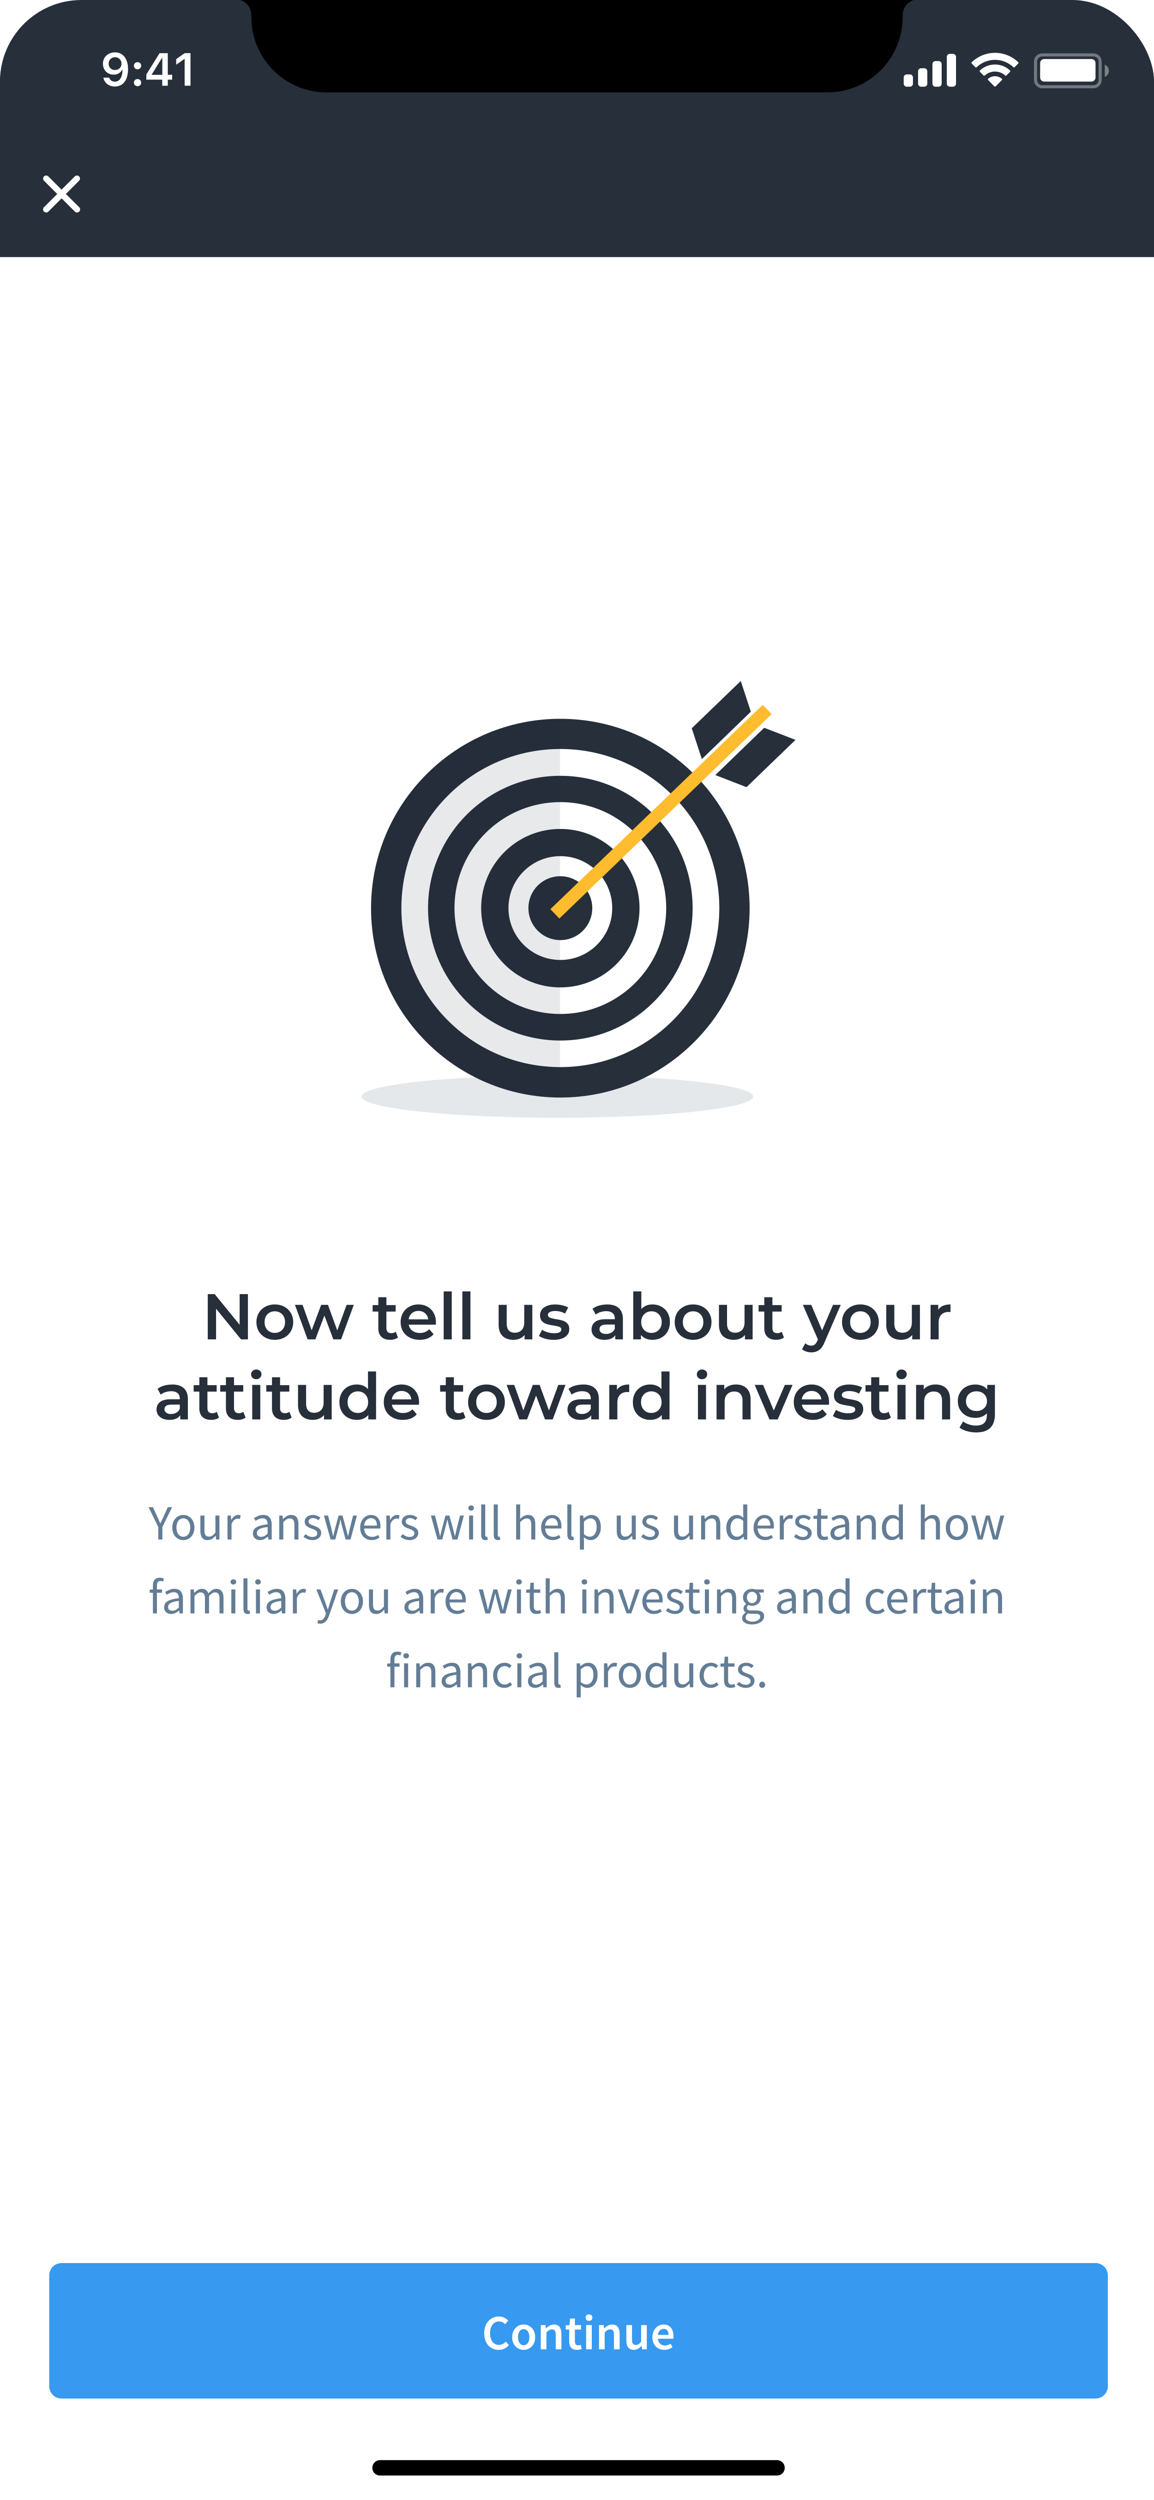 <svg xmlns="http://www.w3.org/2000/svg" fill="none" height="812" width="375" xmlns:v="https://vecta.io/nano"><filter id="A" color-interpolation-filters="sRGB" filterUnits="userSpaceOnUse" height="137.366" width="429.366" x="-27.183" y="-27.183"><feFlood flood-opacity="0"/><feGaussianBlur in="BackgroundImage" stdDeviation="13.591"/><feComposite in2="SourceAlpha" operator="in" result="B"/><feColorMatrix in="SourceAlpha" values="0 0 0 0 0 0 0 0 0 0 0 0 0 0 0 0 0 0 127 0"/><feOffset dy=".5"/><feColorMatrix values="0 0 0 0 0 0 0 0 0 0 0 0 0 0 0 0 0 0 0.3 0"/><feBlend in2="B"/><feBlend in="SourceGraphic"/></filter><clipPath id="B"><rect height="812" rx="26.538" width="375"/></clipPath><g clip-path="url(#B)"><rect fill="#fff" height="812" rx="26.538" width="375"/><ellipse cx="181.109" cy="356.133" fill="#e4e8eb" rx="63.609" ry="6.891"/><path d="m182.088 356.458c33.967 0 61.502-27.536 61.502-61.503s-27.535-61.502-61.502-61.502-61.503 27.535-61.503 61.502 27.536 61.503 61.503 61.503z" fill="#262f3a"/><g fill="#fff"><path d="M182.087 329.313c19.002 0 34.398-15.396 34.398-34.398s-15.396-34.398-34.398-34.398-34.397 15.396-34.397 34.398 15.395 34.398 34.397 34.398zm0-60.085c14.22 0 25.728 11.506 25.728 25.727s-11.507 25.728-25.728 25.728-25.727-11.507-25.727-25.728 11.506-25.727 25.727-25.727zm0 77.344c28.523 0 51.658-23.135 51.658-51.658s-23.135-51.657-51.658-51.657-51.657 23.134-51.657 51.657 23.134 51.658 51.657 51.658zm0-94.604c23.743 0 42.988 19.245 42.988 42.987s-19.245 42.987-42.988 42.987-42.987-19.245-42.987-42.987 19.245-42.987 42.987-42.987zm.001 59.802c9.32 0 16.854-7.536 16.854-16.855s-7.535-16.854-16.854-16.854-16.855 7.535-16.855 16.854 7.536 16.855 16.855 16.855zm0-27.186c5.713 0 10.372 4.66 10.372 10.372s-4.66 10.372-10.372 10.372-10.372-4.66-10.372-10.372a10.34 10.34 0 0 1 10.372-10.372z"/></g><path d="M181.966 356.458V233.453c-33.952 0-61.503 27.55-61.503 61.502s27.55 61.503 61.503 61.503z" fill="#182739" opacity=".1"/><path d="M247.844 228.915l-68.998 66.364 2.917 3.04 69-66.405z" fill="#ffbc2e"/><g fill="#262f3a"><path d="M243.995 231.143l-15.922 15.396-3.282-10.007 15.923-15.356zm4.335 5.227l-15.883 15.355 10.13 3.93L258.5 240.3zM80.566 420.3V435H78.32l-8.106-9.954V435h-2.7v-14.7h2.247l8.106 9.954V420.3zm8.727 14.847c-1.134 0-2.156-.245-3.066-.735a5.46 5.46 0 0 1-2.142-2.037c-.504-.882-.756-1.876-.756-2.982s.252-2.093.756-2.96c.518-.868 1.232-1.547 2.142-2.037s1.932-.735 3.066-.735c1.148 0 2.177.245 3.087.735s1.617 1.17 2.12 2.037c.518.868.777 1.855.777 2.96s-.26 2.1-.777 2.982c-.504.868-1.2 1.547-2.12 2.037s-1.94.735-3.087.735zm0-2.247c.966 0 1.764-.322 2.394-.966s.945-1.5.945-2.54-.315-1.897-.945-2.54-1.428-.966-2.394-.966-1.764.322-2.394.966c-.616.644-.924 1.5-.924 2.54s.308 1.897.924 2.54c.63.644 1.428.966 2.394.966zm25.68-9.114L110.836 435h-2.52l-2.898-7.728-2.94 7.728h-2.52l-4.116-11.214h2.478l2.96 8.274 3.087-8.274h2.205l3.024 8.316 3.045-8.316zm14.35 10.605c-.308.252-.686.44-1.134.567a4.95 4.95 0 0 1-1.386.189c-1.232 0-2.184-.322-2.856-.966s-1.008-1.582-1.008-2.814v-5.397h-1.848v-2.1h1.848v-2.562h2.625v2.562h3.003v2.1h-3.003v5.334c0 .546.133.966.4 1.26.266.28.65.42 1.155.42.588 0 1.078-.154 1.47-.462zm12.332-4.935a10.07 10.07 0 0 1-.042.777h-8.8c.154.826.553 1.484 1.197 1.974.658.476 1.47.714 2.436.714 1.232 0 2.247-.406 3.045-1.218l1.407 1.617a4.74 4.74 0 0 1-1.911 1.365c-.77.308-1.638.462-2.604.462-1.232 0-2.317-.245-3.255-.735s-1.666-1.17-2.184-2.037c-.504-.882-.756-1.876-.756-2.982 0-1.092.245-2.072.735-2.94a5.34 5.34 0 0 1 2.079-2.058c.882-.5 1.876-.735 2.982-.735 1.092 0 2.065.245 2.92.735.868.476 1.54 1.155 2.016 2.037.5.868.735 1.876.735 3.024zm-5.67-3.696c-.84 0-1.554.252-2.142.756-.574.5-.924 1.148-1.05 1.974h6.363c-.112-.812-.455-1.47-1.03-1.974s-1.288-.756-2.142-.756zm8.192-6.342h2.625V435h-2.625zm6.07 0h2.625V435h-2.625zm22.73 4.368V435h-2.5v-1.428c-.42.504-.945.896-1.575 1.176-.63.266-1.3.4-2.037.4-1.498 0-2.68-.413-3.55-1.24-.854-.84-1.28-2.08-1.28-3.717v-6.405h2.625v6.048c0 1.008.224 1.764.672 2.268.462.5 1.113.735 1.953.735.938 0 1.68-.287 2.226-.86.56-.588.84-1.428.84-2.52v-5.67zm6.902 11.36a10.04 10.04 0 0 1-2.667-.357c-.868-.238-1.56-.54-2.08-.903l1.008-1.995c.504.336 1.106.6 1.806.82.714.196 1.414.294 2.1.294 1.568 0 2.352-.413 2.352-1.24 0-.392-.203-.665-.6-.82-.392-.154-1.03-.3-1.9-.44-.924-.14-1.68-.3-2.268-.483a3.59 3.59 0 0 1-1.512-.945c-.42-.462-.63-1.1-.63-1.9a2.96 2.96 0 0 1 1.323-2.54c.896-.644 2.1-.966 3.612-.966a10.01 10.01 0 0 1 2.31.273c.77.168 1.4.4 1.9.693l-1.008 1.995c-.952-.56-2.023-.84-3.213-.84-.77 0-1.358.12-1.764.357-.392.224-.588.525-.588.903 0 .42.2.72.63.903.434.168 1.1.33 1.995.483.896.14 1.63.3 2.205.483s1.064.5 1.47.924c.42.434.63 1.05.63 1.848 0 1.05-.455 1.9-1.365 2.52s-2.15.945-3.717.945zm17.43-11.487c1.652 0 2.912.4 3.78 1.197.882.784 1.323 1.974 1.323 3.57V435h-2.478v-1.365c-.322.5-.784.868-1.386 1.134-.588.252-1.302.378-2.142.378s-1.575-.14-2.205-.42c-.63-.294-1.12-.693-1.47-1.197-.336-.518-.504-1.1-.504-1.743 0-1.008.37-1.813 1.113-2.415.756-.616 1.94-.924 3.55-.924h2.898v-.168c0-.784-.238-1.386-.714-1.806-.462-.42-1.155-.63-2.08-.63a6.13 6.13 0 0 0-1.869.294c-.602.196-1.113.47-1.533.82l-1.03-1.9c.588-.448 1.295-.8 2.12-1.03s1.7-.357 2.625-.357zm-.357 9.576c.658 0 1.24-.147 1.743-.44.518-.308.882-.742 1.092-1.302v-1.302h-2.7c-1.512 0-2.268.497-2.268 1.5a1.34 1.34 0 0 0 .567 1.134c.377.28.903.42 1.575.42zm15.045-9.576c1.092 0 2.065.238 2.92.714a5.13 5.13 0 0 1 2.037 2.016c.5.868.735 1.87.735 3.003s-.245 2.142-.735 3.024a5.13 5.13 0 0 1-2.037 2.016c-.854.476-1.827.714-2.92.714-.77 0-1.477-.133-2.12-.4-.63-.266-1.162-.665-1.596-1.197V435h-2.5v-15.582h2.625v5.733a4.43 4.43 0 0 1 1.575-1.113c.616-.252 1.288-.378 2.016-.378zm-.294 9.24c.966 0 1.757-.322 2.373-.966.63-.644.945-1.5.945-2.54s-.315-1.897-.945-2.54c-.616-.644-1.407-.966-2.373-.966-.63 0-1.197.147-1.7.44-.504.28-.903.686-1.197 1.218s-.44 1.148-.44 1.848.147 1.316.44 1.848.693.945 1.197 1.24c.504.28 1.07.42 1.7.42zm13.515 2.247c-1.134 0-2.156-.245-3.066-.735a5.46 5.46 0 0 1-2.142-2.037c-.504-.882-.756-1.876-.756-2.982s.252-2.093.756-2.96c.518-.868 1.232-1.547 2.142-2.037s1.932-.735 3.066-.735c1.148 0 2.177.245 3.087.735s1.617 1.17 2.12 2.037c.518.868.777 1.855.777 2.96s-.26 2.1-.777 2.982c-.504.868-1.2 1.547-2.12 2.037s-1.94.735-3.087.735zm0-2.247c.966 0 1.764-.322 2.394-.966s.945-1.5.945-2.54-.315-1.897-.945-2.54-1.428-.966-2.394-.966-1.764.322-2.394.966c-.616.644-.924 1.5-.924 2.54s.308 1.897.924 2.54c.63.644 1.428.966 2.394.966zm19.352-9.114V435h-2.5v-1.428c-.42.504-.945.896-1.575 1.176-.63.266-1.3.4-2.037.4-1.498 0-2.68-.413-3.55-1.24-.854-.84-1.28-2.08-1.28-3.717v-6.405h2.625v6.048c0 1.008.224 1.764.672 2.268.462.5 1.113.735 1.953.735.938 0 1.68-.287 2.226-.86.56-.588.84-1.428.84-2.52v-5.67zm10.178 10.605c-.308.252-.686.44-1.134.567a4.95 4.95 0 0 1-1.386.189c-1.232 0-2.184-.322-2.856-.966s-1.008-1.582-1.008-2.814v-5.397h-1.848v-2.1h1.848v-2.562H251v2.562h3.003v2.1H251v5.334c0 .546.133.966.4 1.26.266.28.65.42 1.155.42.588 0 1.078-.154 1.47-.462zm18.463-10.605l-5.25 12.117c-.5 1.218-1.085 2.072-1.785 2.562-.7.504-1.547.756-2.54.756a5.2 5.2 0 0 1-1.66-.273c-.547-.183-.994-.434-1.344-.756l1.05-1.932a2.89 2.89 0 0 0 .882.567 2.81 2.81 0 0 0 1.05.21c.462 0 .84-.12 1.134-.357.308-.238.588-.637.84-1.197l.2-.44-4.893-11.256h2.73l3.528 8.295 3.55-8.295zm6.373 11.36c-1.134 0-2.156-.245-3.066-.735a5.46 5.46 0 0 1-2.142-2.037c-.504-.882-.756-1.876-.756-2.982s.252-2.093.756-2.96c.518-.868 1.232-1.547 2.142-2.037s1.932-.735 3.066-.735c1.148 0 2.177.245 3.087.735s1.617 1.17 2.12 2.037c.518.868.777 1.855.777 2.96s-.26 2.1-.777 2.982c-.504.868-1.2 1.547-2.12 2.037s-1.94.735-3.087.735zm0-2.247c.966 0 1.764-.322 2.394-.966s.945-1.5.945-2.54-.315-1.897-.945-2.54-1.428-.966-2.394-.966-1.764.322-2.394.966c-.616.644-.924 1.5-.924 2.54s.308 1.897.924 2.54c.63.644 1.428.966 2.394.966zm19.352-9.114V435h-2.5v-1.428c-.42.504-.945.896-1.575 1.176-.63.266-1.3.4-2.037.4-1.498 0-2.68-.413-3.55-1.24-.854-.84-1.28-2.08-1.28-3.717v-6.405h2.625v6.048c0 1.008.224 1.764.672 2.268.462.5 1.113.735 1.953.735.938 0 1.68-.287 2.226-.86.56-.588.84-1.428.84-2.52v-5.67zm5.936 1.638c.756-1.176 2.086-1.764 4-1.764v2.5c-.224-.042-.427-.063-.6-.063-1.022 0-1.82.3-2.394.903-.574.588-.86 1.442-.86 2.562V435h-2.625v-11.214h2.5zM55.95 449.66c1.652 0 2.912.4 3.78 1.197.882.784 1.323 1.974 1.323 3.57V461h-2.478v-1.365c-.322.5-.784.868-1.386 1.134-.588.252-1.302.378-2.142.378s-1.575-.14-2.205-.42c-.63-.294-1.12-.693-1.47-1.197-.336-.518-.504-1.1-.504-1.743 0-1.008.37-1.813 1.113-2.415.756-.616 1.94-.924 3.55-.924h2.898v-.168c0-.784-.238-1.386-.714-1.806-.462-.42-1.155-.63-2.08-.63a6.13 6.13 0 0 0-1.869.294c-.602.196-1.113.47-1.533.82l-1.03-1.9c.588-.448 1.295-.8 2.12-1.03s1.7-.357 2.625-.357zm-.357 9.576c.658 0 1.24-.147 1.743-.44.518-.308.882-.742 1.092-1.302v-1.302h-2.7c-1.512 0-2.268.497-2.268 1.5a1.34 1.34 0 0 0 .567 1.134c.377.28.903.42 1.575.42zm15.57 1.155c-.308.252-.686.44-1.134.567a4.95 4.95 0 0 1-1.386.189c-1.232 0-2.184-.322-2.856-.966s-1.008-1.582-1.008-2.814v-5.397h-1.85v-2.1h1.848v-2.562h2.625v2.562h3.003v2.1h-3.003v5.334c0 .546.133.966.4 1.26.266.28.65.42 1.155.42.588 0 1.078-.154 1.47-.462zm8.634 0c-.308.252-.686.44-1.134.567a4.95 4.95 0 0 1-1.386.189c-1.232 0-2.184-.322-2.856-.966s-1.008-1.582-1.008-2.814v-5.397h-1.848v-2.1h1.848v-2.562h2.625v2.562h3.003v2.1h-3.003v5.334c0 .546.133.966.4 1.26.266.28.65.42 1.155.42.588 0 1.078-.154 1.47-.462zm2.16-10.605h2.625V461h-2.625zm1.323-1.848c-.476 0-.875-.147-1.197-.44-.322-.308-.483-.686-.483-1.134a1.44 1.44 0 0 1 .483-1.113c.322-.308.72-.462 1.197-.462a1.71 1.71 0 0 1 1.197.44c.322.28.483.637.483 1.07a1.6 1.6 0 0 1-.483 1.176c-.308.308-.707.462-1.197.462zm11.488 12.453c-.308.252-.686.44-1.134.567a4.95 4.95 0 0 1-1.386.189c-1.232 0-2.184-.322-2.856-.966s-1.008-1.582-1.008-2.814v-5.397h-1.848v-2.1h1.848v-2.562h2.625v2.562h3.003v2.1H91.01v5.334c0 .546.133.966.4 1.26.266.28.65.42 1.155.42.588 0 1.078-.154 1.47-.462zm13.017-10.605V461h-2.5v-1.428c-.42.504-.945.896-1.575 1.176-.63.266-1.3.4-2.037.4-1.498 0-2.68-.413-3.55-1.24-.854-.84-1.28-2.08-1.28-3.717v-6.405h2.625v6.048c0 1.008.224 1.764.672 2.268.462.5 1.113.735 1.953.735.938 0 1.68-.287 2.226-.86.56-.588.84-1.428.84-2.52v-5.67zm14.42-4.368V461h-2.52v-1.45c-.434.532-.973.93-1.617 1.197-.63.266-1.33.4-2.1.4-1.078 0-2.05-.238-2.92-.714-.854-.476-1.526-1.148-2.016-2.016-.5-.882-.735-1.9-.735-3.024s.245-2.135.735-3.003 1.162-1.54 2.016-2.016c.868-.476 1.84-.714 2.92-.714.742 0 1.42.126 2.037.378s1.14.63 1.575 1.134v-5.754zm-5.922 13.482c.63 0 1.197-.14 1.7-.42a3.18 3.18 0 0 0 1.197-1.24c.294-.533.44-1.148.44-1.848s-.147-1.316-.44-1.848-.693-.938-1.197-1.218c-.504-.294-1.07-.44-1.7-.44s-1.197.147-1.7.44c-.504.28-.903.686-1.197 1.218s-.44 1.148-.44 1.848.147 1.316.44 1.848.693.945 1.197 1.24c.504.28 1.07.42 1.7.42zm19.898-3.444a10.07 10.07 0 0 1-.042.777h-8.8c.154.826.553 1.484 1.197 1.974.658.476 1.47.714 2.436.714 1.232 0 2.247-.406 3.045-1.218l1.407 1.617a4.74 4.74 0 0 1-1.911 1.365c-.77.308-1.638.462-2.604.462-1.232 0-2.317-.245-3.255-.735s-1.666-1.17-2.184-2.037c-.504-.882-.756-1.876-.756-2.982 0-1.092.245-2.072.735-2.94a5.34 5.34 0 0 1 2.079-2.058c.882-.5 1.876-.735 2.982-.735 1.092 0 2.065.245 2.92.735.868.476 1.54 1.155 2.016 2.037.5.868.735 1.876.735 3.024zm-5.67-3.696c-.84 0-1.554.252-2.142.756-.574.5-.924 1.148-1.05 1.974h6.363c-.112-.812-.455-1.47-1.03-1.974s-1.288-.756-2.142-.756zm20.736 8.63c-.308.252-.686.44-1.134.567a4.95 4.95 0 0 1-1.386.189c-1.232 0-2.184-.322-2.856-.966s-1.008-1.582-1.008-2.814v-5.397h-1.848v-2.1h1.848v-2.562h2.625v2.562h3.003v2.1h-3.003v5.334c0 .546.133.966.4 1.26.266.28.65.42 1.155.42.588 0 1.078-.154 1.47-.462zm6.83.756c-1.134 0-2.156-.245-3.066-.735a5.46 5.46 0 0 1-2.142-2.037c-.504-.882-.756-1.876-.756-2.982s.252-2.093.756-2.96c.518-.868 1.232-1.547 2.142-2.037s1.932-.735 3.066-.735c1.148 0 2.177.245 3.087.735s1.617 1.17 2.12 2.037c.518.868.777 1.855.777 2.96s-.26 2.1-.777 2.982c-.504.868-1.2 1.547-2.12 2.037s-1.94.735-3.087.735zm0-2.247c.966 0 1.764-.322 2.394-.966s.945-1.5.945-2.54-.315-1.897-.945-2.54-1.428-.966-2.394-.966-1.764.322-2.394.966c-.616.644-.924 1.5-.924 2.54s.308 1.897.924 2.54c.63.644 1.428.966 2.394.966zm25.68-9.114L179.62 461h-2.52l-2.898-7.728-2.94 7.728h-2.52l-4.116-11.214h2.478l2.96 8.274 3.087-8.274h2.205l3.024 8.316 3.045-8.316zm5.74-.126c1.652 0 2.912.4 3.78 1.197.882.784 1.323 1.974 1.323 3.57V461h-2.478v-1.365c-.322.5-.784.868-1.386 1.134-.588.252-1.302.378-2.142.378s-1.575-.14-2.205-.42c-.63-.294-1.12-.693-1.47-1.197-.336-.518-.504-1.1-.504-1.743 0-1.008.37-1.813 1.113-2.415.756-.616 1.94-.924 3.55-.924h2.898v-.168c0-.784-.238-1.386-.714-1.806-.462-.42-1.155-.63-2.08-.63a6.13 6.13 0 0 0-1.869.294c-.602.196-1.113.47-1.533.82l-1.03-1.9c.588-.448 1.295-.8 2.12-1.03s1.7-.357 2.625-.357zm-.357 9.576c.658 0 1.24-.147 1.743-.44.518-.308.882-.742 1.092-1.302v-1.302h-2.7c-1.512 0-2.268.497-2.268 1.5a1.34 1.34 0 0 0 .567 1.134c.377.28.903.42 1.575.42zm11.328-7.812c.756-1.176 2.086-1.764 4-1.764v2.5c-.224-.042-.427-.063-.6-.063-1.022 0-1.82.3-2.394.903-.574.588-.86 1.442-.86 2.562V461h-2.625v-11.214h2.5zm17.097-6.006V461h-2.52v-1.45c-.434.532-.973.93-1.617 1.197-.63.266-1.33.4-2.1.4-1.078 0-2.05-.238-2.92-.714-.854-.476-1.526-1.148-2.016-2.016-.5-.882-.735-1.9-.735-3.024s.245-2.135.735-3.003 1.162-1.54 2.016-2.016c.868-.476 1.84-.714 2.92-.714.742 0 1.42.126 2.037.378s1.14.63 1.575 1.134v-5.754zm-5.922 13.482c.63 0 1.197-.14 1.7-.42a3.18 3.18 0 0 0 1.197-1.24c.294-.533.44-1.148.44-1.848s-.147-1.316-.44-1.848-.693-.938-1.197-1.218c-.504-.294-1.07-.44-1.7-.44s-1.197.147-1.7.44c-.504.28-.903.686-1.197 1.218s-.44 1.148-.44 1.848.147 1.316.44 1.848.693.945 1.197 1.24c.504.28 1.07.42 1.7.42zm15.16-9.114h2.625V461h-2.625zm1.323-1.848c-.476 0-.875-.147-1.197-.44-.322-.308-.483-.686-.483-1.134a1.44 1.44 0 0 1 .483-1.113c.322-.308.72-.462 1.197-.462a1.71 1.71 0 0 1 1.197.44c.322.28.483.637.483 1.07a1.6 1.6 0 0 1-.483 1.176c-.308.308-.707.462-1.197.462zm11.1 1.722c1.414 0 2.548.413 3.402 1.24s1.28 2.05 1.28 3.675V461h-2.625v-6.1c0-.98-.23-1.715-.693-2.205-.462-.504-1.12-.756-1.974-.756-.966 0-1.73.294-2.3.882-.56.574-.84 1.407-.84 2.5V461h-2.625v-11.214h2.5v1.45c.434-.518.98-.9 1.638-1.176s1.4-.4 2.226-.4zm18.308.126l-4.8 11.215h-2.7l-4.8-11.214h2.73l3.486 8.316 3.6-8.316zm11.875 5.67a10.07 10.07 0 0 1-.042.777h-8.8c.154.826.553 1.484 1.197 1.974.658.476 1.47.714 2.436.714 1.232 0 2.247-.406 3.045-1.218l1.407 1.617a4.74 4.74 0 0 1-1.911 1.365c-.77.308-1.638.462-2.604.462-1.232 0-2.317-.245-3.255-.735s-1.666-1.17-2.184-2.037c-.504-.882-.756-1.876-.756-2.982 0-1.092.245-2.072.735-2.94a5.34 5.34 0 0 1 2.079-2.058c.882-.5 1.876-.735 2.982-.735 1.092 0 2.065.245 2.92.735.868.476 1.54 1.155 2.016 2.037.5.868.735 1.876.735 3.024zm-5.67-3.696c-.84 0-1.554.252-2.142.756-.574.5-.924 1.148-1.05 1.974h6.363c-.112-.812-.455-1.47-1.03-1.974s-1.288-.756-2.142-.756zm11.656 9.387a10.04 10.04 0 0 1-2.667-.357c-.868-.238-1.56-.54-2.08-.903l1.008-1.995c.504.336 1.106.6 1.806.82.714.196 1.414.294 2.1.294 1.568 0 2.352-.413 2.352-1.24 0-.392-.203-.665-.6-.82-.392-.154-1.03-.3-1.9-.44-.924-.14-1.68-.3-2.268-.483a3.59 3.59 0 0 1-1.512-.945c-.42-.462-.63-1.1-.63-1.9a2.96 2.96 0 0 1 1.323-2.54c.896-.644 2.1-.966 3.612-.966a10.01 10.01 0 0 1 2.31.273c.77.168 1.4.4 1.9.693l-1.008 1.995c-.952-.56-2.023-.84-3.213-.84-.77 0-1.358.12-1.764.357-.392.224-.588.525-.588.903 0 .42.2.72.63.903.434.168 1.1.33 1.995.483.896.14 1.63.3 2.205.483s1.064.5 1.47.924c.42.434.63 1.05.63 1.848 0 1.05-.455 1.9-1.365 2.52s-2.15.945-3.717.945zm14.084-.756c-.308.252-.686.44-1.134.567a4.95 4.95 0 0 1-1.386.189c-1.232 0-2.184-.322-2.856-.966s-1.008-1.582-1.008-2.814v-5.397h-1.848v-2.1h1.848v-2.562h2.625v2.562h3.003v2.1h-3.003v5.334c0 .546.133.966.4 1.26.266.28.65.42 1.155.42.588 0 1.078-.154 1.47-.462zm2.16-10.605h2.625V461h-2.625zm1.323-1.848c-.476 0-.875-.147-1.197-.44-.322-.308-.483-.686-.483-1.134a1.44 1.44 0 0 1 .483-1.113c.322-.308.72-.462 1.197-.462a1.71 1.71 0 0 1 1.197.44c.322.28.483.637.483 1.07a1.6 1.6 0 0 1-.483 1.176c-.308.308-.707.462-1.197.462zm11.1 1.722c1.414 0 2.548.413 3.402 1.24s1.28 2.05 1.28 3.675V461h-2.625v-6.1c0-.98-.23-1.715-.693-2.205-.462-.504-1.12-.756-1.974-.756-.966 0-1.73.294-2.3.882-.56.574-.84 1.407-.84 2.5V461h-2.625v-11.214h2.5v1.45c.434-.518.98-.9 1.638-1.176s1.4-.4 2.226-.4zm19.245.126v9.513c0 3.948-2.016 5.922-6.048 5.922a10.96 10.96 0 0 1-3.066-.42c-.966-.266-1.764-.658-2.394-1.176l1.176-1.974c.5.406 1.106.728 1.848.966.756.252 1.52.378 2.3.378 1.232 0 2.135-.28 2.7-.84s.86-1.414.86-2.562v-.588c-.448.5-.994.86-1.638 1.113s-1.35.378-2.12.378c-1.064 0-2.03-.224-2.898-.672-.854-.462-1.533-1.106-2.037-1.932s-.735-1.77-.735-2.835.245-2.002.735-2.814c.504-.826 1.183-1.463 2.037-1.9.868-.448 1.834-.672 2.898-.672.812 0 1.547.133 2.205.4.672.266 1.232.672 1.68 1.218v-1.5zm-5.985 8.484c.994 0 1.806-.294 2.436-.882.644-.602.966-1.38.966-2.33 0-.938-.322-1.7-.966-2.3-.63-.588-1.442-.882-2.436-.882-1.008 0-1.834.294-2.478.882-.63.588-.945 1.35-.945 2.3 0 .952.315 1.73.945 2.33.644.588 1.47.882 2.478.882z"/></g><path d="M51.425 500v-4.064l-3.152-6.432h1.424l1.36 2.96.496 1.136.512 1.152h.064l.544-1.152.512-1.136 1.344-2.96h1.392l-3.152 6.432V500zm8.153.192c-.48 0-.94-.09-1.376-.272-.427-.18-.805-.443-1.136-.784-.33-.352-.597-.78-.8-1.28-.192-.512-.288-1.088-.288-1.728 0-.65.096-1.227.288-1.728.203-.512.47-.944.8-1.296s.71-.62 1.136-.8c.437-.18.896-.272 1.376-.272s.933.09 1.36.272c.437.18.82.448 1.152.8s.592.784.784 1.296c.203.5.304 1.077.304 1.728 0 .64-.1 1.216-.304 1.728-.192.5-.453.928-.784 1.28-.33.34-.715.603-1.152.784-.427.18-.88.272-1.36.272zm0-1.088c.33 0 .635-.07.912-.208.277-.15.512-.352.704-.608a2.89 2.89 0 0 0 .464-.944c.107-.363.16-.768.16-1.216s-.053-.853-.16-1.216a2.88 2.88 0 0 0-.464-.96c-.192-.267-.427-.47-.704-.608-.277-.15-.58-.224-.912-.224s-.635.075-.912.224c-.277.14-.517.34-.72.608a3.08 3.08 0 0 0-.448.96c-.107.363-.16.768-.16 1.216s.053.853.16 1.216.256.677.448.944c.203.256.443.46.72.608.277.14.58.208.912.208zm7.92 1.088c-.832 0-1.44-.256-1.824-.768-.373-.512-.56-1.27-.56-2.272v-4.928h1.328v4.752c0 .736.112 1.27.336 1.6.235.32.608.48 1.12.48.405 0 .763-.1 1.072-.304.31-.213.65-.55 1.024-1.008v-5.52h1.312V500h-1.088l-.112-1.216h-.048c-.363.427-.747.768-1.152 1.024-.395.256-.864.384-1.408.384zm6.43-.192v-7.776h1.088l.112 1.408h.048c.267-.49.587-.88.96-1.168.384-.288.8-.432 1.248-.432.31 0 .587.053.832.16l-.256 1.152c-.128-.043-.245-.075-.352-.096s-.24-.032-.4-.032c-.33 0-.677.133-1.04.4-.352.267-.66.73-.928 1.392V500zm10.542.192c-.65 0-1.195-.192-1.632-.576-.427-.384-.64-.928-.64-1.632 0-.853.38-1.504 1.136-1.952.757-.46 1.968-.78 3.632-.96 0-.245-.027-.485-.08-.72a1.69 1.69 0 0 0-.24-.624c-.117-.18-.283-.325-.496-.432-.203-.117-.464-.176-.784-.176-.448 0-.87.085-1.264.256a6.21 6.21 0 0 0-1.056.576l-.512-.912c.363-.235.805-.46 1.328-.672.523-.224 1.1-.336 1.728-.336.95 0 1.637.293 2.064.88.427.576.64 1.35.64 2.32V500h-1.088l-.112-.928h-.048a6.93 6.93 0 0 1-1.2.8 3.04 3.04 0 0 1-1.376.32zm.384-1.056c.373 0 .725-.085 1.056-.256.33-.18.683-.443 1.056-.784v-2.16c-.65.085-1.2.187-1.648.304-.437.117-.795.256-1.072.416-.267.16-.464.347-.592.56a1.32 1.32 0 0 0-.176.672c0 .448.133.768.4.96s.592.288.976.288zm5.886.864v-7.776h1.088l.112 1.12H92c.373-.373.763-.683 1.168-.928.416-.256.896-.384 1.44-.384.82 0 1.42.256 1.792.768.384.512.576 1.27.576 2.272V500h-1.312v-4.752c0-.736-.117-1.264-.352-1.584-.235-.33-.608-.496-1.12-.496-.405 0-.763.1-1.072.304s-.66.5-1.056.896V500zm10.782.192a4.18 4.18 0 0 1-1.584-.304 4.96 4.96 0 0 1-1.312-.768l.656-.88c.34.277.688.5 1.04.672.362.17.778.256 1.248.256.512 0 .896-.117 1.152-.352s.384-.523.384-.864c0-.203-.054-.38-.16-.528s-.246-.277-.416-.384a2.54 2.54 0 0 0-.56-.304l-.64-.256-.832-.32c-.278-.128-.528-.277-.752-.448-.213-.18-.39-.39-.528-.624s-.208-.517-.208-.848c0-.31.06-.597.176-.864.128-.277.304-.512.528-.704.235-.203.517-.357.848-.464a3.34 3.34 0 0 1 1.12-.176c.5 0 .938.085 1.344.256.416.17.773.38 1.072.624l-.624.832c-.267-.203-.544-.368-.832-.496a2.3 2.3 0 0 0-.944-.192c-.49 0-.854.112-1.088.336-.224.224-.336.485-.336.784 0 .18.048.34.144.48.096.128.224.245.384.352a4.24 4.24 0 0 0 .544.272l.656.24.832.336c.288.117.544.267.768.448.224.17.405.384.544.64.15.256.224.565.224.928a2.11 2.11 0 0 1-.192.896c-.118.277-.3.523-.544.736-.235.213-.534.38-.896.496-.352.128-.758.192-1.216.192zm5.903-.192l-2.16-7.776h1.344l1.152 4.496.24 1.088.224 1.072h.064l.256-1.072.272-1.088 1.2-4.496h1.28l1.216 4.496.272 1.088.272 1.072h.064l.24-1.072.24-1.088 1.136-4.496h1.248l-2.08 7.776h-1.6l-1.12-4.176-.272-1.104-.256-1.136h-.064l-.256 1.152-1.376 5.264zm13.342.192a3.97 3.97 0 0 1-1.472-.272c-.448-.192-.843-.46-1.184-.8-.33-.352-.592-.78-.784-1.28s-.288-1.072-.288-1.712.096-1.21.288-1.712a4.19 4.19 0 0 1 .784-1.296c.33-.352.704-.62 1.12-.8a3.06 3.06 0 0 1 1.296-.288c.5 0 .928.085 1.312.256.394.17.72.416.976.736.266.32.47.704.608 1.152s.208.95.208 1.504l-.016.416c0 .128-.01.24-.032.336h-5.248c.053.832.31 1.493.768 1.984.47.48 1.077.72 1.824.72a3.12 3.12 0 0 0 1.024-.16c.32-.117.624-.267.912-.448l.464.864c-.342.213-.72.4-1.136.56s-.89.24-1.424.24zm-2.448-4.704h4.16c0-.79-.17-1.387-.512-1.792-.33-.416-.8-.624-1.408-.624a2.05 2.05 0 0 0-.8.16c-.246.107-.47.267-.672.48-.203.203-.374.453-.512.752-.128.3-.214.64-.256 1.024zm7.233 4.512v-7.776h1.088l.112 1.408h.048c.267-.49.587-.88.96-1.168.384-.288.8-.432 1.248-.432.3 0 .587.053.832.16l-.256 1.152a2.82 2.82 0 0 0-.352-.096 2.11 2.11 0 0 0-.4-.032c-.33 0-.677.133-1.04.4-.352.267-.66.73-.928 1.392V500zm7.517.192c-.555 0-1.083-.1-1.584-.304s-.94-.46-1.312-.768l.656-.88c.34.277.688.5 1.04.672.362.17.778.256 1.248.256.512 0 .896-.117 1.152-.352s.384-.523.384-.864c0-.203-.054-.38-.16-.528s-.246-.277-.416-.384a2.54 2.54 0 0 0-.56-.304l-.64-.256-.832-.32c-.278-.128-.528-.277-.752-.448-.214-.18-.4-.39-.528-.624s-.208-.517-.208-.848c0-.31.058-.597.176-.864.128-.277.304-.512.528-.704.234-.203.517-.357.848-.464a3.34 3.34 0 0 1 1.12-.176c.5 0 .938.085 1.344.256.416.17.773.38 1.072.624l-.624.832c-.267-.203-.544-.368-.832-.496a2.3 2.3 0 0 0-.944-.192c-.49 0-.854.112-1.088.336-.224.224-.336.485-.336.784 0 .18.048.34.144.48.096.128.224.245.384.352a4.24 4.24 0 0 0 .544.272l.656.24.832.336c.288.117.544.267.768.448.224.17.405.384.544.64.15.256.224.565.224.928a2.11 2.11 0 0 1-.192.896c-.118.277-.3.523-.544.736-.235.213-.534.38-.896.496-.352.128-.758.192-1.216.192zm9.106-.192l-2.16-7.776h1.344l1.152 4.496.24 1.088.224 1.072h.064l.256-1.072.272-1.088 1.2-4.496h1.28l1.216 4.496.272 1.088.272 1.072h.064l.24-1.072.24-1.088 1.136-4.496h1.248l-2.08 7.776h-1.6l-1.12-4.176-.272-1.104-.256-1.136h-.064l-.256 1.152-1.376 5.264zm10.252 0v-7.776h1.312V500zm.672-9.376c-.256 0-.474-.08-.656-.24a.8.8 0 0 1-.256-.608c0-.256.086-.46.256-.608.182-.16.4-.24.656-.24s.47.08.64.24c.182.15.272.352.272.608 0 .245-.1.448-.272.608-.17.16-.384.24-.64.24zm4.658 9.568c-.502 0-.86-.15-1.072-.448s-.32-.736-.32-1.312v-9.824h1.312v9.92c0 .213.037.363.112.448s.16.128.256.128h.112a.71.71 0 0 0 .176-.032l.176.992a1.12 1.12 0 0 1-.304.096 2.62 2.62 0 0 1-.448.032zm4.078 0c-.502 0-.86-.15-1.072-.448s-.32-.736-.32-1.312v-9.824h1.312v9.92c0 .213.037.363.112.448s.16.128.256.128h.112a.71.71 0 0 0 .176-.032l.176.992a1.12 1.12 0 0 1-.304.096 2.62 2.62 0 0 1-.448.032zm5.89-.192v-11.392h1.312v3.104l-.048 1.6c.373-.352.763-.65 1.168-.896.405-.256.88-.384 1.424-.384.82 0 1.42.256 1.792.768.384.512.576 1.27.576 2.272V500h-1.312v-4.752c0-.736-.117-1.264-.352-1.584-.235-.33-.608-.496-1.12-.496-.405 0-.763.1-1.072.304s-.66.5-1.056.896V500zm11.855.192c-.522 0-1.013-.09-1.472-.272-.448-.192-.842-.46-1.184-.8-.33-.352-.592-.78-.784-1.28s-.288-1.072-.288-1.712.096-1.21.288-1.712c.203-.512.464-.944.784-1.296.33-.352.704-.62 1.12-.8a3.06 3.06 0 0 1 1.296-.288c.49 0 .928.085 1.312.256.395.17.72.416.976.736.267.32.47.704.608 1.152s.208.95.208 1.504l-.016.416a1.52 1.52 0 0 1-.032.336h-5.248c.054.832.3 1.493.768 1.984.47.48 1.078.72 1.824.72a3.11 3.11 0 0 0 1.024-.16c.32-.117.624-.267.912-.448l.464.864c-.34.213-.72.4-1.136.56s-.9.24-1.424.24zm-2.448-4.704h4.16c0-.79-.17-1.387-.512-1.792-.33-.416-.8-.624-1.408-.624-.277 0-.544.053-.8.16-.245.107-.47.267-.672.48-.202.203-.373.453-.512.752-.128.3-.213.64-.256 1.024zm8.626 4.704c-.502 0-.86-.15-1.072-.448s-.32-.736-.32-1.312v-9.824h1.312v9.92c0 .213.037.363.112.448s.16.128.256.128h.112a.71.71 0 0 0 .176-.032l.176.992a1.12 1.12 0 0 1-.304.096 2.62 2.62 0 0 1-.448.032zm2.686 3.088v-11.056h1.088l.112.896h.048a5.99 5.99 0 0 1 1.152-.768c.426-.213.87-.32 1.328-.32.5 0 .944.096 1.328.288a2.48 2.48 0 0 1 .96.8c.256.34.448.757.576 1.248.138.48.208 1.024.208 1.632 0 .66-.09 1.253-.272 1.776-.182.512-.427.95-.736 1.312a3.21 3.21 0 0 1-1.072.832c-.406.18-.832.272-1.28.272-.363 0-.726-.08-1.088-.24-.352-.16-.7-.38-1.072-.656l.032 1.36v2.624zm3.216-4.192c.32 0 .613-.07.88-.208a2.14 2.14 0 0 0 .704-.608c.202-.267.357-.592.464-.976a4.44 4.44 0 0 0 .176-1.296c0-.427-.038-.816-.112-1.168s-.198-.65-.368-.896c-.16-.256-.374-.453-.64-.592-.256-.14-.566-.208-.928-.208-.33 0-.667.09-1.008.272-.33.18-.688.443-1.072.784v4.08c.352.3.693.512 1.024.64.33.117.624.176.88.176zm11.134 1.104c-.832 0-1.44-.256-1.824-.768-.373-.512-.56-1.27-.56-2.272v-4.928h1.328v4.752c0 .736.112 1.27.336 1.6.235.32.608.48 1.12.48.405 0 .763-.1 1.072-.304.31-.213.65-.55 1.024-1.008v-5.52h1.312V500h-1.088l-.112-1.216h-.048c-.363.427-.747.768-1.152 1.024-.395.256-.864.384-1.408.384zm8.463 0c-.555 0-1.083-.1-1.584-.304a4.96 4.96 0 0 1-1.312-.768l.656-.88c.34.277.688.5 1.04.672.363.17.78.256 1.248.256.512 0 .896-.117 1.152-.352s.384-.523.384-.864a.88.88 0 0 0-.16-.528 1.45 1.45 0 0 0-.416-.384 2.54 2.54 0 0 0-.56-.304l-.64-.256-.832-.32c-.277-.128-.528-.277-.752-.448-.213-.18-.39-.39-.528-.624s-.208-.517-.208-.848a2.13 2.13 0 0 1 .176-.864c.128-.277.304-.512.528-.704.235-.203.517-.357.848-.464.33-.117.704-.176 1.12-.176.49 0 .94.085 1.344.256.416.17.773.38 1.072.624l-.624.832c-.267-.203-.544-.368-.832-.496a2.3 2.3 0 0 0-.944-.192c-.49 0-.853.112-1.088.336-.224.224-.336.485-.336.784 0 .18.048.34.144.48.096.128.224.245.384.352a4.24 4.24 0 0 0 .544.272l.656.24.832.336c.288.117.544.267.768.448.224.17.405.384.544.64.15.256.224.565.224.928a2.11 2.11 0 0 1-.192.896c-.117.277-.3.523-.544.736-.235.213-.533.38-.896.496-.352.128-.757.192-1.216.192zm10.146 0c-.832 0-1.44-.256-1.824-.768-.373-.512-.56-1.27-.56-2.272v-4.928h1.328v4.752c0 .736.112 1.27.336 1.6.235.32.608.48 1.12.48.406 0 .763-.1 1.072-.304.3-.213.65-.55 1.024-1.008v-5.52h1.312V500h-1.088l-.112-1.216h-.048c-.362.427-.746.768-1.152 1.024-.394.256-.864.384-1.408.384zm6.43-.192v-7.776h1.088l.112 1.12h.048c.374-.373.763-.683 1.168-.928.416-.256.896-.384 1.44-.384.822 0 1.42.256 1.792.768.384.512.576 1.27.576 2.272V500h-1.312v-4.752c0-.736-.117-1.264-.352-1.584-.234-.33-.608-.496-1.12-.496a1.91 1.91 0 0 0-1.072.304c-.31.203-.66.5-1.056.896V500zm11.406.192c-.98 0-1.765-.352-2.352-1.056-.576-.704-.864-1.707-.864-3.008 0-.63.09-1.195.272-1.696.192-.512.443-.944.752-1.296s.667-.624 1.072-.816.832-.288 1.28-.288.838.08 1.168.24.667.38 1.008.656l-.064-1.328v-2.992h1.328V500h-1.088l-.112-.912h-.048a5.01 5.01 0 0 1-1.072.784 2.65 2.65 0 0 1-1.28.32zm.288-1.104a2.14 2.14 0 0 0 1.024-.256c.32-.18.64-.453.96-.816v-4.064c-.33-.3-.65-.507-.96-.624a2.33 2.33 0 0 0-.928-.192c-.31 0-.602.075-.88.224-.266.14-.5.34-.704.608-.202.256-.362.565-.48.928a3.95 3.95 0 0 0-.176 1.216c0 .94.187 1.67.56 2.192s.902.784 1.584.784zm9.083 1.104c-.522 0-1.013-.09-1.472-.272-.448-.192-.842-.46-1.184-.8-.33-.352-.592-.78-.784-1.28s-.288-1.072-.288-1.712.096-1.21.288-1.712c.203-.512.464-.944.784-1.296.33-.352.704-.62 1.12-.8a3.06 3.06 0 0 1 1.296-.288c.49 0 .928.085 1.312.256.395.17.72.416.976.736.267.32.47.704.608 1.152s.208.95.208 1.504l-.016.416a1.52 1.52 0 0 1-.032.336h-5.248c.054.832.3 1.493.768 1.984.47.48 1.078.72 1.824.72a3.11 3.11 0 0 0 1.024-.16c.32-.117.624-.267.912-.448l.464.864c-.34.213-.72.4-1.136.56s-.9.24-1.424.24zm-2.448-4.704h4.16c0-.79-.17-1.387-.512-1.792-.33-.416-.8-.624-1.408-.624-.277 0-.544.053-.8.16-.245.107-.47.267-.672.48-.202.203-.373.453-.512.752-.128.3-.213.64-.256 1.024zm7.234 4.512v-7.776h1.088l.112 1.408h.048c.267-.49.587-.88.96-1.168.384-.288.8-.432 1.248-.432.31 0 .587.053.832.16l-.256 1.152a2.82 2.82 0 0 0-.352-.096 2.12 2.12 0 0 0-.4-.032c-.33 0-.677.133-1.04.4-.352.267-.66.73-.928 1.392V500zm7.516.192c-.554 0-1.082-.1-1.584-.304s-.938-.46-1.312-.768l.656-.88c.342.277.688.5 1.04.672.363.17.78.256 1.248.256.512 0 .896-.117 1.152-.352s.384-.523.384-.864a.88.88 0 0 0-.16-.528 1.44 1.44 0 0 0-.416-.384 2.52 2.52 0 0 0-.56-.304l-.64-.256-.832-.32c-.277-.128-.528-.277-.752-.448-.213-.18-.39-.39-.528-.624s-.208-.517-.208-.848a2.13 2.13 0 0 1 .176-.864c.128-.277.304-.512.528-.704.235-.203.518-.357.848-.464.33-.117.704-.176 1.12-.176.49 0 .94.085 1.344.256.416.17.774.38 1.072.624l-.624.832c-.266-.203-.544-.368-.832-.496s-.602-.192-.944-.192c-.5 0-.853.112-1.088.336-.224.224-.336.485-.336.784 0 .18.048.34.144.48.096.128.224.245.384.352.16.096.342.187.544.272l.656.24.832.336c.288.117.544.267.768.448.224.17.406.384.544.64.15.256.224.565.224.928a2.11 2.11 0 0 1-.192.896c-.117.277-.298.523-.544.736-.234.213-.533.38-.896.496-.352.128-.757.192-1.216.192zm6.807 0c-.416 0-.768-.064-1.056-.192-.277-.128-.507-.304-.688-.528-.17-.224-.293-.496-.368-.816a4.63 4.63 0 0 1-.112-1.056v-4.304h-1.152v-.992l1.216-.08.16-2.176h1.104v2.176h2.096v1.072h-2.096v4.32c0 .48.085.853.256 1.12.18.256.496.384.944.384a1.73 1.73 0 0 0 .448-.064 3.52 3.52 0 0 0 .432-.144l.256.992c-.213.075-.448.14-.704.192-.245.064-.49.096-.736.096zm4.406 0c-.65 0-1.194-.192-1.632-.576-.426-.384-.64-.928-.64-1.632 0-.853.38-1.504 1.136-1.952.758-.46 1.968-.78 3.632-.96 0-.245-.026-.485-.08-.72-.042-.235-.122-.443-.24-.624s-.282-.325-.496-.432c-.202-.117-.464-.176-.784-.176-.448 0-.87.085-1.264.256s-.746.363-1.056.576l-.512-.912c.363-.235.806-.46 1.328-.672.523-.224 1.1-.336 1.728-.336.95 0 1.638.293 2.064.88.427.576.64 1.35.64 2.32V500h-1.088l-.112-.928h-.048c-.373.31-.773.576-1.2.8-.426.213-.885.32-1.376.32zm.384-1.056a2.26 2.26 0 0 0 1.056-.256c.33-.18.683-.443 1.056-.784v-2.16c-.65.085-1.2.187-1.648.304a4.5 4.5 0 0 0-1.072.416c-.266.16-.464.347-.592.56a1.32 1.32 0 0 0-.176.672c0 .448.134.768.4.96s.592.288.976.288zm5.887.864v-7.776h1.088l.112 1.12h.048c.373-.373.763-.683 1.168-.928.416-.256.896-.384 1.44-.384.82 0 1.42.256 1.792.768.384.512.576 1.27.576 2.272V500H283.3v-4.752c0-.736-.117-1.264-.352-1.584-.235-.33-.608-.496-1.12-.496-.405 0-.763.1-1.072.304s-.66.5-1.056.896V500zm11.406.192c-.98 0-1.765-.352-2.352-1.056-.576-.704-.864-1.707-.864-3.008 0-.63.09-1.195.272-1.696.192-.512.443-.944.752-1.296s.667-.624 1.072-.816.832-.288 1.28-.288.837.08 1.168.24.667.38 1.008.656l-.064-1.328v-2.992h1.328V500h-1.088l-.112-.912h-.048c-.31.3-.667.56-1.072.784-.395.213-.82.32-1.28.32zm.288-1.104a2.14 2.14 0 0 0 1.024-.256c.32-.18.64-.453.96-.816v-4.064c-.33-.3-.65-.507-.96-.624-.3-.128-.608-.192-.928-.192-.31 0-.603.075-.88.224-.267.14-.5.34-.704.608-.203.256-.363.565-.48.928a3.95 3.95 0 0 0-.176 1.216c0 .94.187 1.67.56 2.192s.9.784 1.584.784zm9.134.912v-11.392h1.312v3.104l-.048 1.6c.373-.352.763-.65 1.168-.896.405-.256.88-.384 1.424-.384.82 0 1.42.256 1.792.768.384.512.576 1.27.576 2.272V500h-1.312v-4.752c0-.736-.117-1.264-.352-1.584-.235-.33-.608-.496-1.12-.496-.405 0-.763.1-1.072.304s-.66.5-1.056.896V500zm11.727.192c-.48 0-.938-.09-1.376-.272-.426-.18-.805-.443-1.136-.784a4.1 4.1 0 0 1-.8-1.28c-.192-.512-.288-1.088-.288-1.728 0-.65.096-1.227.288-1.728.203-.512.47-.944.8-1.296s.7-.62 1.136-.8c.438-.18.896-.272 1.376-.272s.934.09 1.36.272c.438.18.822.448 1.152.8s.592.784.784 1.296c.203.5.304 1.077.304 1.728 0 .64-.1 1.216-.304 1.728-.192.5-.453.928-.784 1.28a3.39 3.39 0 0 1-1.152.784c-.426.18-.88.272-1.36.272zm0-1.088c.33 0 .635-.07.912-.208a2.13 2.13 0 0 0 .704-.608c.203-.267.358-.58.464-.944s.16-.768.16-1.216-.053-.853-.16-1.216a2.86 2.86 0 0 0-.464-.96c-.192-.267-.426-.47-.704-.608-.277-.15-.58-.224-.912-.224a1.9 1.9 0 0 0-.912.224 2.06 2.06 0 0 0-.72.608c-.192.267-.34.587-.448.96a4.33 4.33 0 0 0-.16 1.216 4.33 4.33 0 0 0 .16 1.216c.107.363.256.677.448.944a2.31 2.31 0 0 0 .72.608 2.01 2.01 0 0 0 .912.208zm6.818.896l-2.16-7.776h1.344l1.152 4.496.24 1.088.224 1.072h.064l.256-1.072.272-1.088 1.2-4.496h1.28l1.216 4.496.272 1.088.272 1.072h.064l.24-1.072.24-1.088 1.136-4.496h1.248L324.25 500h-1.6l-1.12-4.176-.272-1.104-.256-1.136h-.064l-.256 1.152-1.376 5.264zm-268.08 24v-6.704h-1.056v-.992l1.056-.08v-1.232c0-.8.18-1.43.544-1.888.373-.46.95-.688 1.728-.688.245 0 .475.027.688.08a3.14 3.14 0 0 1 .608.176l-.288 1.008c-.288-.128-.58-.192-.88-.192-.725 0-1.088.5-1.088 1.504v1.232h1.648v1.072h-1.648V524zm5.927.192c-.65 0-1.195-.192-1.632-.576-.427-.384-.64-.928-.64-1.632 0-.853.38-1.504 1.136-1.952.757-.46 1.968-.78 3.632-.96a3.24 3.24 0 0 0-.08-.72c-.043-.235-.123-.443-.24-.624s-.283-.325-.496-.432c-.203-.117-.464-.176-.784-.176-.448 0-.87.085-1.264.256s-.747.363-1.056.576l-.512-.912c.363-.235.805-.46 1.328-.672.523-.224 1.1-.336 1.728-.336.95 0 1.637.293 2.064.88.427.576.64 1.35.64 2.32V524h-1.088l-.112-.928h-.048a6.93 6.93 0 0 1-1.2.8 3.04 3.04 0 0 1-1.376.32zm.384-1.056c.373 0 .725-.085 1.056-.256.33-.18.683-.443 1.056-.784v-2.16c-.65.085-1.2.187-1.648.304-.437.117-.795.256-1.072.416-.267.16-.464.347-.592.56a1.32 1.32 0 0 0-.176.672c0 .448.133.768.4.96s.592.288.976.288zM61.9 524v-7.776h1.088l.112 1.12h.048c.34-.373.71-.683 1.104-.928a2.41 2.41 0 0 1 1.312-.384c.597 0 1.06.133 1.392.4.34.256.592.62.752 1.088.405-.448.81-.805 1.216-1.072a2.38 2.38 0 0 1 1.344-.416c.8 0 1.392.256 1.776.768.395.512.592 1.27.592 2.272V524h-1.312v-4.752c0-.736-.117-1.264-.352-1.584-.235-.33-.597-.496-1.088-.496-.587 0-1.237.4-1.952 1.2V524H66.6v-4.752c0-.736-.117-1.264-.352-1.584-.235-.33-.603-.496-1.104-.496-.587 0-1.237.4-1.952 1.2V524zm13.266 0v-7.776h1.312V524zm.672-9.376c-.256 0-.475-.08-.656-.24-.17-.16-.256-.363-.256-.608 0-.256.085-.46.256-.608.18-.16.4-.24.656-.24a.9.9 0 0 1 .64.24c.18.15.272.352.272.608 0 .245-.09.448-.272.608a.9.9 0 0 1-.64.24zm4.657 9.568c-.5 0-.86-.15-1.072-.448s-.32-.736-.32-1.312v-9.824h1.312v9.92c0 .213.037.363.112.448s.16.128.256.128h.112c.043 0 .1-.01.176-.032l.176.992a1.11 1.11 0 0 1-.304.096c-.117.02-.267.032-.448.032zM83.17 524v-7.776h1.312V524zm.672-9.376c-.256 0-.475-.08-.656-.24-.17-.16-.256-.363-.256-.608 0-.256.085-.46.256-.608.18-.16.4-.24.656-.24a.9.9 0 0 1 .64.24c.18.15.272.352.272.608 0 .245-.09.448-.272.608a.9.9 0 0 1-.64.24zm5.058 9.568c-.65 0-1.195-.192-1.632-.576-.427-.384-.64-.928-.64-1.632 0-.853.38-1.504 1.136-1.952.757-.46 1.968-.78 3.632-.96 0-.245-.027-.485-.08-.72a1.69 1.69 0 0 0-.24-.624c-.117-.18-.283-.325-.496-.432-.203-.117-.464-.176-.784-.176-.448 0-.87.085-1.264.256a6.21 6.21 0 0 0-1.056.576l-.512-.912c.363-.235.805-.46 1.328-.672.523-.224 1.1-.336 1.728-.336.95 0 1.637.293 2.064.88.427.576.64 1.35.64 2.32V524h-1.088l-.112-.928h-.048c-.373.31-.773.576-1.2.8a3.04 3.04 0 0 1-1.376.32zm.384-1.056c.373 0 .725-.085 1.056-.256.33-.18.683-.443 1.056-.784v-2.16c-.65.085-1.2.187-1.648.304-.437.117-.795.256-1.072.416-.267.16-.464.347-.592.56a1.32 1.32 0 0 0-.176.672c0 .448.133.768.4.96s.592.288.976.288zm5.886.864v-7.776h1.088l.112 1.408h.048c.267-.49.587-.88.96-1.168.384-.288.8-.432 1.248-.432.31 0 .587.053.832.16l-.256 1.152a2.84 2.84 0 0 0-.352-.096c-.107-.02-.24-.032-.4-.032-.33 0-.677.133-1.04.4-.352.267-.66.73-.928 1.392V524zm8.878 3.344a2.38 2.38 0 0 1-.496-.048c-.15-.02-.288-.06-.416-.112l.256-1.04.288.064a1.06 1.06 0 0 0 .304.048c.448 0 .81-.16 1.088-.48.288-.31.512-.704.672-1.184l.176-.576-3.12-7.792h1.36l1.584 4.304.368 1.088.384 1.104h.064l.336-1.104.32-1.088 1.392-4.304h1.28l-2.928 8.416c-.138.384-.293.74-.464 1.072s-.373.613-.608.848c-.234.245-.5.437-.8.576s-.645.208-1.04.208zm10.303-3.152a3.56 3.56 0 0 1-1.376-.272c-.427-.18-.806-.443-1.136-.784-.33-.352-.598-.78-.8-1.28-.192-.512-.288-1.088-.288-1.728 0-.65.096-1.227.288-1.728.202-.512.47-.944.8-1.296s.71-.62 1.136-.8a3.56 3.56 0 0 1 1.376-.272c.48 0 .933.09 1.36.272a3.3 3.3 0 0 1 1.152.8 3.84 3.84 0 0 1 .784 1.296c.202.5.304 1.077.304 1.728 0 .64-.102 1.216-.304 1.728-.192.5-.454.928-.784 1.28a3.41 3.41 0 0 1-1.152.784c-.427.18-.88.272-1.36.272zm0-1.088a2.01 2.01 0 0 0 .912-.208 2.14 2.14 0 0 0 .704-.608 2.91 2.91 0 0 0 .464-.944 4.33 4.33 0 0 0 .16-1.216 4.33 4.33 0 0 0-.16-1.216c-.107-.373-.262-.693-.464-.96a1.92 1.92 0 0 0-.704-.608 1.9 1.9 0 0 0-.912-.224c-.33 0-.635.075-.912.224-.278.14-.518.34-.72.608-.192.267-.342.587-.448.96-.107.363-.16.768-.16 1.216s.053.853.16 1.216a3.08 3.08 0 0 0 .448.944c.202.256.442.46.72.608.277.14.58.208.912.208zm7.92 1.088c-.832 0-1.44-.256-1.824-.768-.374-.512-.56-1.27-.56-2.272v-4.928h1.328v4.752c0 .736.112 1.27.336 1.6.234.32.608.48 1.12.48a1.91 1.91 0 0 0 1.072-.304c.31-.213.65-.55 1.024-1.008v-5.52h1.312V524h-1.088l-.112-1.216h-.048c-.363.427-.747.768-1.152 1.024-.395.256-.864.384-1.408.384zm11.426 0c-.65 0-1.195-.192-1.632-.576-.427-.384-.64-.928-.64-1.632 0-.853.378-1.504 1.136-1.952.757-.46 1.968-.78 3.632-.96 0-.245-.027-.485-.08-.72a1.7 1.7 0 0 0-.24-.624 1.24 1.24 0 0 0-.496-.432c-.203-.117-.464-.176-.784-.176-.448 0-.87.085-1.264.256s-.747.363-1.056.576l-.512-.912c.362-.235.805-.46 1.328-.672.522-.224 1.098-.336 1.728-.336.95 0 1.637.293 2.064.88.426.576.64 1.35.64 2.32V524h-1.088l-.112-.928h-.048a6.98 6.98 0 0 1-1.2.8 3.04 3.04 0 0 1-1.376.32zm.384-1.056a2.27 2.27 0 0 0 1.056-.256c.33-.18.682-.443 1.056-.784v-2.16c-.65.085-1.2.187-1.648.304-.438.117-.795.256-1.072.416-.267.16-.464.347-.592.56-.118.203-.176.427-.176.672 0 .448.133.768.4.96s.592.288.976.288zm5.886.864v-7.776h1.088l.112 1.408h.048c.267-.49.587-.88.96-1.168.384-.288.8-.432 1.248-.432.3 0 .587.053.832.16l-.256 1.152a2.82 2.82 0 0 0-.352-.096 2.11 2.11 0 0 0-.4-.032c-.33 0-.677.133-1.04.4-.352.267-.66.73-.928 1.392V524zm8.543.192c-.523 0-1.013-.09-1.472-.272-.448-.192-.843-.46-1.184-.8-.33-.352-.592-.78-.784-1.28s-.288-1.072-.288-1.712.096-1.21.288-1.712c.203-.512.464-.944.784-1.296.33-.352.704-.62 1.12-.8a3.06 3.06 0 0 1 1.296-.288c.49 0 .928.085 1.312.256.395.17.72.416.976.736a3.3 3.3 0 0 1 .608 1.152c.14.448.208.95.208 1.504l-.016.416c0 .128-.01.24-.032.336h-5.248c.053.832.31 1.493.768 1.984.47.48 1.077.72 1.824.72.373 0 .715-.053 1.024-.16.32-.117.624-.267.912-.448l.464.864c-.34.213-.72.4-1.136.56s-.89.24-1.424.24zm-2.448-4.704h4.16c0-.79-.17-1.387-.512-1.792-.33-.416-.8-.624-1.408-.624-.277 0-.544.053-.8.16-.245.107-.47.267-.672.48-.203.203-.373.453-.512.752-.128.3-.213.64-.256 1.024zm11.67 4.512l-2.16-7.776h1.344l1.152 4.496.24 1.088.224 1.072h.064l.256-1.072.272-1.088 1.2-4.496h1.28l1.216 4.496.272 1.088.272 1.072h.064l.24-1.072.24-1.088 1.136-4.496h1.248l-2.08 7.776h-1.6l-1.12-4.176-.272-1.104-.256-1.136h-.064l-.256 1.152-1.376 5.264zm10.252 0v-7.776h1.312V524zm.672-9.376c-.256 0-.475-.08-.656-.24-.17-.16-.256-.363-.256-.608 0-.256.085-.46.256-.608.18-.16.4-.24.656-.24a.9.9 0 0 1 .64.24c.18.15.272.352.272.608 0 .245-.09.448-.272.608a.9.9 0 0 1-.64.24zm5.713 9.568c-.416 0-.768-.064-1.056-.192-.277-.128-.506-.304-.688-.528-.17-.224-.293-.496-.368-.816s-.112-.672-.112-1.056v-4.304h-1.152v-.992l1.216-.08.16-2.176h1.104v2.176h2.096v1.072h-2.096v4.32c0 .48.086.853.256 1.12.182.256.496.384.944.384a1.73 1.73 0 0 0 .448-.064 3.52 3.52 0 0 0 .432-.144l.256.992c-.213.075-.448.14-.704.192a2.9 2.9 0 0 1-.736.096zm2.96-.192v-11.392h1.312v3.104l-.048 1.6c.373-.352.762-.65 1.168-.896.405-.256.88-.384 1.424-.384.82 0 1.418.256 1.792.768.384.512.576 1.27.576 2.272V524h-1.312v-4.752c0-.736-.118-1.264-.352-1.584-.235-.33-.608-.496-1.12-.496-.406 0-.763.1-1.072.304s-.662.5-1.056.896V524zm11.906 0v-7.776h1.312V524zm.672-9.376c-.256 0-.475-.08-.656-.24-.17-.16-.256-.363-.256-.608 0-.256.085-.46.256-.608.18-.16.4-.24.656-.24a.9.9 0 0 1 .64.24c.18.15.272.352.272.608 0 .245-.09.448-.272.608a.9.9 0 0 1-.64.24zM193.17 524v-7.776h1.088l.112 1.12h.048c.374-.373.763-.683 1.168-.928.416-.256.896-.384 1.44-.384.822 0 1.42.256 1.792.768.384.512.576 1.27.576 2.272V524h-1.312v-4.752c0-.736-.117-1.264-.352-1.584-.234-.33-.608-.496-1.12-.496a1.91 1.91 0 0 0-1.072.304c-.31.203-.66.5-1.056.896V524zm10.43 0l-2.8-7.776h1.36l1.472 4.416.352 1.152.368 1.136h.064l.352-1.136.352-1.152 1.472-4.416h1.296L205.137 524zm8.88.192a3.97 3.97 0 0 1-1.472-.272c-.448-.192-.843-.46-1.184-.8-.33-.352-.592-.78-.784-1.28s-.288-1.072-.288-1.712.096-1.21.288-1.712a4.19 4.19 0 0 1 .784-1.296c.33-.352.704-.62 1.12-.8a3.06 3.06 0 0 1 1.296-.288c.5 0 .928.085 1.312.256.394.17.72.416.976.736.266.32.47.704.608 1.152s.208.95.208 1.504l-.016.416c0 .128-.01.24-.032.336h-5.248c.053.832.31 1.493.768 1.984.47.48 1.077.72 1.824.72a3.12 3.12 0 0 0 1.024-.16c.32-.117.624-.267.912-.448l.464.864c-.342.213-.72.4-1.136.56s-.89.24-1.424.24zm-2.448-4.704h4.16c0-.79-.17-1.387-.512-1.792-.33-.416-.8-.624-1.408-.624a2.05 2.05 0 0 0-.8.16c-.246.107-.47.267-.672.48-.203.203-.374.453-.512.752-.128.3-.214.64-.256 1.024zm9.265 4.704c-.555 0-1.083-.1-1.584-.304a4.96 4.96 0 0 1-1.312-.768l.656-.88c.34.277.688.5 1.04.672.363.17.78.256 1.248.256.512 0 .896-.117 1.152-.352s.384-.523.384-.864a.88.88 0 0 0-.16-.528 1.45 1.45 0 0 0-.416-.384 2.54 2.54 0 0 0-.56-.304l-.64-.256-.832-.32c-.277-.128-.528-.277-.752-.448-.213-.18-.39-.39-.528-.624s-.208-.517-.208-.848a2.13 2.13 0 0 1 .176-.864c.128-.277.304-.512.528-.704.235-.203.517-.357.848-.464.33-.117.704-.176 1.12-.176.49 0 .94.085 1.344.256.416.17.773.38 1.072.624l-.624.832c-.267-.203-.544-.368-.832-.496a2.3 2.3 0 0 0-.944-.192c-.49 0-.853.112-1.088.336-.224.224-.336.485-.336.784 0 .18.048.34.144.48.096.128.224.245.384.352a4.24 4.24 0 0 0 .544.272l.656.24.832.336c.288.117.544.267.768.448.224.17.405.384.544.64.15.256.224.565.224.928a2.11 2.11 0 0 1-.192.896c-.117.277-.3.523-.544.736-.235.213-.533.38-.896.496-.352.128-.757.192-1.216.192zm6.807 0c-.416 0-.768-.064-1.056-.192a1.88 1.88 0 0 1-.688-.528 2.11 2.11 0 0 1-.368-.816 4.63 4.63 0 0 1-.112-1.056v-4.304h-1.152v-.992l1.216-.08.16-2.176h1.104v2.176h2.096v1.072h-2.096v4.32c0 .48.085.853.256 1.12.18.256.496.384.944.384.138 0 .288-.02.448-.064a3.52 3.52 0 0 0 .432-.144l.256.992a5.5 5.5 0 0 1-.704.192 2.91 2.91 0 0 1-.736.096zm2.958-.192v-7.776h1.312V524zm.672-9.376c-.256 0-.475-.08-.656-.24-.17-.16-.256-.363-.256-.608 0-.256.085-.46.256-.608.18-.16.4-.24.656-.24a.9.9 0 0 1 .64.24c.18.15.272.352.272.608 0 .245-.09.448-.272.608a.9.9 0 0 1-.64.24zM233 524v-7.776h1.088l.112 1.12h.048c.373-.373.762-.683 1.168-.928.416-.256.896-.384 1.44-.384.82 0 1.418.256 1.792.768.384.512.576 1.27.576 2.272V524h-1.312v-4.752c0-.736-.118-1.264-.352-1.584-.235-.33-.608-.496-1.12-.496-.406 0-.763.1-1.072.304s-.662.5-1.056.896V524zm11.374 3.584a5.55 5.55 0 0 1-1.312-.144c-.395-.085-.736-.22-1.024-.4-.278-.18-.496-.4-.656-.656a1.74 1.74 0 0 1-.224-.896c0-.33.1-.645.304-.944s.48-.57.832-.816v-.064c-.192-.117-.358-.277-.496-.48-.128-.213-.192-.475-.192-.784 0-.33.1-.62.272-.864s.373-.437.576-.576v-.064c-.256-.213-.49-.496-.704-.848-.203-.363-.304-.78-.304-1.248 0-.427.074-.81.224-1.152.16-.34.373-.63.64-.864.266-.245.576-.432.928-.56.362-.128.74-.192 1.136-.192a2.57 2.57 0 0 1 .592.064c.192.032.362.075.512.128h2.704v1.008h-1.6c.18.18.33.41.448.688.128.277.192.58.192.912 0 .416-.075.795-.224 1.136a2.58 2.58 0 0 1-.608.848c-.256.224-.56.4-.912.528-.342.128-.7.192-1.104.192-.192 0-.4-.02-.592-.064-.203-.053-.395-.123-.576-.208a1.78 1.78 0 0 0-.352.4c-.096.14-.144.315-.144.528 0 .245.096.448.288.608s.554.24 1.088.24h1.504c.906 0 1.584.15 2.032.448.458.288.688.757.688 1.408 0 .363-.09.704-.272 1.024-.182.33-.443.62-.784.864s-.758.437-1.248.576c-.48.15-1.024.224-1.632.224zm0-6.928c.224 0 .432-.043.624-.128a1.53 1.53 0 0 0 .528-.368c.16-.16.282-.352.368-.576a2.29 2.29 0 0 0 .128-.784c0-.576-.16-1.02-.48-1.328a1.59 1.59 0 0 0-1.168-.48 1.59 1.59 0 0 0-1.168.48c-.32.31-.48.752-.48 1.328 0 .288.042.55.128.784.085.224.202.416.352.576.16.16.336.283.528.368.202.085.416.128.64.128zm.192 6.016a3.29 3.29 0 0 0 1.008-.144c.31-.085.57-.203.784-.352.213-.14.378-.304.496-.496s.176-.39.176-.592c0-.363-.134-.613-.4-.752s-.656-.208-1.168-.208h-1.344c-.15 0-.315-.01-.496-.032a2.19 2.19 0 0 1-.512-.096c-.278.203-.48.416-.608.64s-.192.448-.192.672c0 .416.197.747.592.992.405.245.96.368 1.664.368zm10.24-2.48c-.65 0-1.195-.192-1.632-.576-.427-.384-.64-.928-.64-1.632 0-.853.38-1.504 1.136-1.952.757-.46 1.968-.78 3.632-.96 0-.245-.027-.485-.08-.72a1.7 1.7 0 0 0-.24-.624c-.117-.18-.283-.325-.496-.432-.203-.117-.464-.176-.784-.176-.448 0-.87.085-1.264.256s-.747.363-1.056.576l-.512-.912c.363-.235.805-.46 1.328-.672.523-.224 1.1-.336 1.728-.336.95 0 1.637.293 2.064.88.427.576.64 1.35.64 2.32V524h-1.088l-.112-.928h-.048c-.373.31-.773.576-1.2.8a3.04 3.04 0 0 1-1.376.32zm.384-1.056a2.27 2.27 0 0 0 1.056-.256c.33-.18.683-.443 1.056-.784v-2.16c-.65.085-1.2.187-1.648.304-.437.117-.795.256-1.072.416-.267.16-.464.347-.592.56a1.32 1.32 0 0 0-.176.672c0 .448.133.768.4.96s.592.288.976.288zm5.887.864v-7.776h1.088l.112 1.12h.048c.373-.373.762-.683 1.168-.928.416-.256.896-.384 1.44-.384.82 0 1.418.256 1.792.768.384.512.576 1.27.576 2.272V524H266v-4.752c0-.736-.118-1.264-.352-1.584-.235-.33-.608-.496-1.12-.496-.406 0-.763.1-1.072.304s-.662.5-1.056.896V524zm11.406.192c-.982 0-1.766-.352-2.352-1.056-.576-.704-.864-1.707-.864-3.008 0-.63.1-1.195.272-1.696.192-.512.442-.944.752-1.296s.666-.624 1.072-.816.832-.288 1.28-.288.837.08 1.168.24.666.38 1.008.656l-.064-1.328v-2.992h1.328V524h-1.088l-.112-.912h-.048a5.06 5.06 0 0 1-1.072.784c-.395.213-.822.32-1.28.32zm.288-1.104a2.14 2.14 0 0 0 1.024-.256c.32-.18.64-.453.96-.816v-4.064c-.33-.3-.65-.507-.96-.624-.3-.128-.608-.192-.928-.192a1.83 1.83 0 0 0-.88.224c-.267.14-.502.34-.704.608-.203.256-.363.565-.48.928a3.92 3.92 0 0 0-.176 1.216c0 .94.186 1.67.56 2.192s.9.784 1.584.784zm12.206 1.104c-.512 0-.992-.09-1.44-.272a3.36 3.36 0 0 1-1.168-.784c-.32-.352-.576-.78-.768-1.28-.182-.512-.272-1.088-.272-1.728 0-.65.1-1.227.304-1.728.202-.512.474-.944.816-1.296s.736-.62 1.184-.8c.458-.18.938-.272 1.44-.272.512 0 .95.09 1.312.272a4.46 4.46 0 0 1 .96.64l-.672.864c-.224-.203-.464-.368-.72-.496-.246-.128-.523-.192-.832-.192-.352 0-.678.075-.976.224a2.11 2.11 0 0 0-.768.608c-.214.267-.384.587-.512.96a3.92 3.92 0 0 0-.176 1.216 3.92 3.92 0 0 0 .176 1.216 3.13 3.13 0 0 0 .48.944c.213.256.47.46.768.608.298.14.624.208.976.208.362 0 .693-.075.992-.224a4.25 4.25 0 0 0 .832-.56l.576.88a4.33 4.33 0 0 1-1.168.736 3.58 3.58 0 0 1-1.344.256zm7.033 0c-.523 0-1.013-.09-1.472-.272-.448-.192-.843-.46-1.184-.8-.33-.352-.592-.78-.784-1.28s-.288-1.072-.288-1.712.096-1.21.288-1.712c.203-.512.464-.944.784-1.296.33-.352.704-.62 1.12-.8a3.06 3.06 0 0 1 1.296-.288c.49 0 .928.085 1.312.256.395.17.72.416.976.736a3.3 3.3 0 0 1 .608 1.152c.14.448.208.95.208 1.504l-.016.416c0 .128-.01.24-.032.336h-5.248c.053.832.31 1.493.768 1.984.47.48 1.077.72 1.824.72.373 0 .715-.053 1.024-.16.32-.117.624-.267.912-.448l.464.864c-.34.213-.72.4-1.136.56s-.89.24-1.424.24zm-2.448-4.704h4.16c0-.79-.17-1.387-.512-1.792-.33-.416-.8-.624-1.408-.624-.277 0-.544.053-.8.16-.245.107-.47.267-.672.48-.203.203-.373.453-.512.752-.128.3-.213.64-.256 1.024zm7.233 4.512v-7.776h1.088l.112 1.408h.048c.267-.49.587-.88.96-1.168.384-.288.8-.432 1.248-.432.3 0 .587.053.832.16l-.256 1.152a2.82 2.82 0 0 0-.352-.096 2.11 2.11 0 0 0-.4-.032c-.33 0-.677.133-1.04.4-.352.267-.66.73-.928 1.392V524zm7.995.192c-.416 0-.768-.064-1.056-.192-.277-.128-.506-.304-.688-.528-.17-.224-.293-.496-.368-.816s-.112-.672-.112-1.056v-4.304h-1.152v-.992l1.216-.08.16-2.176h1.104v2.176h2.096v1.072h-2.096v4.32c0 .48.086.853.256 1.12.182.256.496.384.944.384a1.73 1.73 0 0 0 .448-.064 3.52 3.52 0 0 0 .432-.144l.256.992c-.213.075-.448.14-.704.192a2.9 2.9 0 0 1-.736.096zm4.407 0c-.65 0-1.195-.192-1.632-.576-.427-.384-.64-.928-.64-1.632 0-.853.378-1.504 1.136-1.952.757-.46 1.968-.78 3.632-.96 0-.245-.027-.485-.08-.72a1.7 1.7 0 0 0-.24-.624 1.24 1.24 0 0 0-.496-.432c-.203-.117-.464-.176-.784-.176-.448 0-.87.085-1.264.256s-.747.363-1.056.576l-.512-.912c.362-.235.805-.46 1.328-.672.522-.224 1.098-.336 1.728-.336.95 0 1.637.293 2.064.88.426.576.64 1.35.64 2.32V524h-1.088l-.112-.928h-.048a6.98 6.98 0 0 1-1.2.8 3.04 3.04 0 0 1-1.376.32zm.384-1.056a2.27 2.27 0 0 0 1.056-.256c.33-.18.682-.443 1.056-.784v-2.16c-.65.085-1.2.187-1.648.304-.438.117-.795.256-1.072.416-.267.16-.464.347-.592.56-.118.203-.176.427-.176.672 0 .448.133.768.4.96s.592.288.976.288zm5.886.864v-7.776h1.312V524zm.672-9.376c-.256 0-.474-.08-.656-.24a.8.8 0 0 1-.256-.608c0-.256.086-.46.256-.608.182-.16.4-.24.656-.24s.47.08.64.24c.182.15.272.352.272.608 0 .245-.1.448-.272.608-.17.16-.384.24-.64.24zm3.266 9.376v-7.776h1.088l.112 1.12h.048c.373-.373.762-.683 1.168-.928.416-.256.896-.384 1.44-.384.82 0 1.418.256 1.792.768.384.512.576 1.27.576 2.272V524h-1.312v-4.752c0-.736-.118-1.264-.352-1.584-.235-.33-.608-.496-1.12-.496-.406 0-.763.1-1.072.304s-.662.5-1.056.896V524zm-192.542 24v-6.704h-1.056v-.992l1.056-.08v-1.232c0-.8.18-1.43.544-1.888.373-.46.95-.688 1.728-.688.245 0 .475.027.688.08a3.13 3.13 0 0 1 .608.176l-.288 1.008c-.288-.128-.58-.192-.88-.192-.725 0-1.088.5-1.088 1.504v1.232h1.648v1.072h-1.648V548zm4.448 0v-7.776h1.312V548zm.672-9.376c-.256 0-.475-.08-.656-.24-.17-.16-.256-.363-.256-.608 0-.256.085-.46.256-.608.18-.16.4-.24.656-.24a.9.9 0 0 1 .64.24c.18.15.272.352.272.608 0 .245-.09.448-.272.608a.9.9 0 0 1-.64.24zM135.25 548v-7.776h1.088l.112 1.12h.048c.373-.373.762-.683 1.168-.928.416-.256.896-.384 1.44-.384.82 0 1.418.256 1.792.768.384.512.576 1.27.576 2.272V548h-1.312v-4.752c0-.736-.118-1.264-.352-1.584-.235-.33-.608-.496-1.12-.496-.406 0-.763.1-1.072.304s-.662.5-1.056.896V548zm10.542.192c-.65 0-1.195-.192-1.632-.576-.427-.384-.64-.928-.64-1.632 0-.853.378-1.504 1.136-1.952.757-.46 1.968-.78 3.632-.96 0-.245-.027-.485-.08-.72a1.7 1.7 0 0 0-.24-.624 1.24 1.24 0 0 0-.496-.432c-.203-.117-.464-.176-.784-.176-.448 0-.87.085-1.264.256s-.747.363-1.056.576l-.512-.912c.362-.235.805-.46 1.328-.672.522-.224 1.098-.336 1.727-.336.95 0 1.638.293 2.065.88.426.576.64 1.35.64 2.32V548h-1.088l-.112-.928h-.048a6.98 6.98 0 0 1-1.2.8 3.04 3.04 0 0 1-1.376.32zm.384-1.056a2.27 2.27 0 0 0 1.056-.256c.33-.18.682-.443 1.056-.784v-2.16c-.65.085-1.2.187-1.648.304-.438.117-.795.256-1.072.416-.267.16-.464.347-.592.56-.118.203-.177.427-.177.672 0 .448.134.768.4.96s.592.288.976.288zm5.886.864v-7.776h1.088l.112 1.12h.048c.373-.373.763-.683 1.168-.928.416-.256.896-.384 1.44-.384.82 0 1.42.256 1.792.768.384.512.576 1.27.576 2.272V548h-1.312v-4.752c0-.736-.117-1.264-.352-1.584-.235-.33-.608-.496-1.12-.496-.405 0-.763.1-1.072.304s-.66.5-1.056.896V548zm11.822.192c-.512 0-.992-.09-1.44-.272s-.837-.443-1.168-.784c-.32-.352-.576-.78-.768-1.28-.18-.512-.272-1.088-.272-1.728 0-.65.1-1.227.304-1.728.203-.512.475-.944.816-1.296s.736-.62 1.184-.8a3.89 3.89 0 0 1 1.44-.272c.512 0 .95.09 1.312.272a4.41 4.41 0 0 1 .96.64l-.672.864c-.224-.203-.464-.368-.72-.496-.245-.128-.523-.192-.832-.192-.352 0-.677.075-.976.224a2.11 2.11 0 0 0-.768.608c-.213.267-.384.587-.512.96a3.95 3.95 0 0 0-.176 1.216 3.95 3.95 0 0 0 .176 1.216 3.13 3.13 0 0 0 .48.944c.213.256.47.46.768.608.3.14.624.208.976.208a2.19 2.19 0 0 0 .992-.224 4.22 4.22 0 0 0 .832-.56l.576.88c-.352.31-.74.555-1.168.736a3.58 3.58 0 0 1-1.344.256zm4.225-.192v-7.776h1.312V548zm.672-9.376c-.256 0-.475-.08-.656-.24-.17-.16-.256-.363-.256-.608 0-.256.085-.46.256-.608.18-.16.4-.24.656-.24a.9.9 0 0 1 .64.24c.18.15.272.352.272.608 0 .245-.09.448-.272.608a.9.9 0 0 1-.64.24zm5.057 9.568c-.65 0-1.194-.192-1.632-.576-.426-.384-.64-.928-.64-1.632 0-.853.38-1.504 1.136-1.952.758-.46 1.968-.78 3.632-.96 0-.245-.026-.485-.08-.72-.042-.235-.122-.443-.24-.624s-.282-.325-.496-.432c-.202-.117-.464-.176-.784-.176-.448 0-.87.085-1.264.256s-.746.363-1.056.576l-.512-.912c.363-.235.806-.46 1.328-.672.523-.224 1.1-.336 1.728-.336.95 0 1.638.293 2.064.88.427.576.64 1.35.64 2.32V548h-1.088l-.112-.928h-.048c-.373.31-.773.576-1.2.8-.426.213-.885.32-1.376.32zm.384-1.056a2.26 2.26 0 0 0 1.056-.256c.33-.18.683-.443 1.056-.784v-2.16c-.65.085-1.2.187-1.648.304a4.5 4.5 0 0 0-1.072.416c-.266.16-.464.347-.592.56a1.32 1.32 0 0 0-.176.672c0 .448.134.768.4.96s.592.288.976.288zm7.28 1.056c-.5 0-.86-.15-1.072-.448s-.32-.736-.32-1.312v-9.824h1.312v9.92c0 .213.037.363.112.448s.16.128.256.128h.112a.7.7 0 0 0 .176-.032l.176.992a1.11 1.11 0 0 1-.304.096c-.117.02-.267.032-.448.032zm5.89 3.088v-11.056h1.088l.112.896h.048a5.99 5.99 0 0 1 1.152-.768 2.94 2.94 0 0 1 1.328-.32c.5 0 .944.096 1.328.288a2.48 2.48 0 0 1 .96.8c.256.34.448.757.576 1.248.14.48.208 1.024.208 1.632 0 .66-.09 1.253-.272 1.776-.18.512-.427.95-.736 1.312a3.2 3.2 0 0 1-1.072.832c-.405.18-.832.272-1.28.272-.363 0-.725-.08-1.088-.24-.352-.16-.71-.38-1.072-.656l.032 1.36v2.624zm3.216-4.192c.32 0 .613-.07.88-.208a2.14 2.14 0 0 0 .704-.608c.203-.267.357-.592.464-.976a4.44 4.44 0 0 0 .176-1.296c0-.427-.037-.816-.112-1.168s-.197-.65-.368-.896c-.16-.256-.373-.453-.64-.592-.256-.14-.565-.208-.928-.208-.33 0-.667.09-1.008.272-.33.18-.688.443-1.072.784v4.08c.352.3.693.512 1.024.64.33.117.624.176.88.176zm5.66.912v-7.776h1.088l.112 1.408h.048c.267-.49.587-.88.96-1.168.384-.288.8-.432 1.248-.432.31 0 .587.053.832.16l-.256 1.152a2.82 2.82 0 0 0-.352-.096 2.12 2.12 0 0 0-.4-.032c-.33 0-.677.133-1.04.4-.352.267-.66.73-.928 1.392V548zm8.415.192a3.56 3.56 0 0 1-1.376-.272c-.427-.18-.806-.443-1.136-.784-.33-.352-.598-.78-.8-1.28-.192-.512-.288-1.088-.288-1.728 0-.65.096-1.227.288-1.728.202-.512.47-.944.8-1.296s.71-.62 1.136-.8a3.56 3.56 0 0 1 1.376-.272c.48 0 .933.09 1.36.272a3.3 3.3 0 0 1 1.152.8 3.84 3.84 0 0 1 .784 1.296c.202.5.304 1.077.304 1.728 0 .64-.102 1.216-.304 1.728-.192.5-.454.928-.784 1.28a3.41 3.41 0 0 1-1.152.784c-.427.18-.88.272-1.36.272zm0-1.088a2.01 2.01 0 0 0 .912-.208 2.14 2.14 0 0 0 .704-.608 2.91 2.91 0 0 0 .464-.944 4.33 4.33 0 0 0 .16-1.216 4.33 4.33 0 0 0-.16-1.216c-.107-.373-.262-.693-.464-.96a1.92 1.92 0 0 0-.704-.608 1.9 1.9 0 0 0-.912-.224c-.33 0-.635.075-.912.224-.278.14-.518.34-.72.608-.192.267-.342.587-.448.96-.107.363-.16.768-.16 1.216s.053.853.16 1.216a3.08 3.08 0 0 0 .448.944c.202.256.442.46.72.608.277.14.58.208.912.208zm8.304 1.088c-.982 0-1.766-.352-2.352-1.056-.576-.704-.864-1.707-.864-3.008 0-.63.1-1.195.272-1.696.192-.512.442-.944.752-1.296s.666-.624 1.072-.816.832-.288 1.28-.288.837.08 1.168.24.666.38 1.008.656l-.064-1.328v-2.992h1.328V548h-1.088l-.112-.912h-.048a5.06 5.06 0 0 1-1.072.784c-.395.213-.822.32-1.28.32zm.288-1.104a2.14 2.14 0 0 0 1.024-.256c.32-.18.64-.453.96-.816v-4.064c-.33-.3-.65-.507-.96-.624-.3-.128-.608-.192-.928-.192a1.83 1.83 0 0 0-.88.224c-.267.14-.502.34-.704.608-.203.256-.363.565-.48.928a3.92 3.92 0 0 0-.176 1.216c0 .94.186 1.67.56 2.192s.9.784 1.584.784zm8.203 1.104c-.832 0-1.44-.256-1.824-.768-.374-.512-.56-1.27-.56-2.272v-4.928h1.328v4.752c0 .736.112 1.27.336 1.6.234.32.608.48 1.12.48a1.91 1.91 0 0 0 1.072-.304c.31-.213.65-.55 1.024-1.008v-5.52h1.312V548h-1.088l-.112-1.216h-.048c-.363.427-.747.768-1.152 1.024-.395.256-.864.384-1.408.384zm9.503 0c-.512 0-.992-.09-1.44-.272a3.36 3.36 0 0 1-1.168-.784c-.32-.352-.576-.78-.768-1.28-.182-.512-.272-1.088-.272-1.728 0-.65.1-1.227.304-1.728.202-.512.474-.944.816-1.296s.736-.62 1.184-.8c.458-.18.938-.272 1.44-.272.512 0 .95.09 1.312.272a4.46 4.46 0 0 1 .96.64l-.672.864c-.224-.203-.464-.368-.72-.496-.246-.128-.523-.192-.832-.192-.352 0-.678.075-.976.224a2.11 2.11 0 0 0-.768.608c-.214.267-.384.587-.512.96a3.92 3.92 0 0 0-.176 1.216 3.92 3.92 0 0 0 .176 1.216 3.13 3.13 0 0 0 .48.944c.213.256.47.46.768.608.298.14.624.208.976.208.362 0 .693-.075.992-.224a4.25 4.25 0 0 0 .832-.56l.576.88a4.33 4.33 0 0 1-1.168.736 3.58 3.58 0 0 1-1.344.256zm6.516 0c-.416 0-.768-.064-1.056-.192-.277-.128-.506-.304-.688-.528-.17-.224-.293-.496-.368-.816s-.112-.672-.112-1.056v-4.304h-1.152v-.992l1.216-.08.16-2.176h1.104v2.176h2.096v1.072h-2.096v4.32c0 .48.086.853.256 1.12.182.256.496.384.944.384a1.73 1.73 0 0 0 .448-.064 3.52 3.52 0 0 0 .432-.144l.256.992c-.213.075-.448.14-.704.192a2.9 2.9 0 0 1-.736.096zm4.834 0c-.554 0-1.082-.1-1.584-.304s-.938-.46-1.312-.768l.656-.88c.342.277.688.5 1.04.672.363.17.78.256 1.248.256.512 0 .896-.117 1.152-.352s.384-.523.384-.864a.88.88 0 0 0-.16-.528 1.44 1.44 0 0 0-.416-.384 2.52 2.52 0 0 0-.56-.304l-.64-.256-.832-.32c-.277-.128-.528-.277-.752-.448-.213-.18-.39-.39-.528-.624s-.208-.517-.208-.848a2.13 2.13 0 0 1 .176-.864c.128-.277.304-.512.528-.704.235-.203.518-.357.848-.464.33-.117.704-.176 1.12-.176.49 0 .94.085 1.344.256.416.17.774.38 1.072.624l-.624.832c-.266-.203-.544-.368-.832-.496s-.602-.192-.944-.192c-.5 0-.853.112-1.088.336-.224.224-.336.485-.336.784 0 .18.048.34.144.48.096.128.224.245.384.352.16.096.342.187.544.272l.656.24.832.336c.288.117.544.267.768.448.224.17.406.384.544.64.15.256.224.565.224.928a2.11 2.11 0 0 1-.192.896c-.117.277-.298.523-.544.736-.234.213-.533.38-.896.496-.352.128-.757.192-1.216.192zm5.36 0c-.267 0-.496-.09-.688-.272-.182-.192-.272-.432-.272-.72 0-.31.1-.555.272-.736a.94.94 0 0 1 .688-.288.87.87 0 0 1 .656.288c.192.18.288.427.288.736 0 .288-.096.528-.288.72-.182.18-.4.272-.656.272z" fill="#637d96"/><g filter="url(#A)"><path d="M0 0h375v83H0z" fill="#262f3a"/></g><path d="M21.4 63l4.3-4.3c.188-.188.294-.444.294-.7s-.106-.522-.294-.7-.444-.294-.7-.294-.522.106-.7.294L20 61.6l-4.3-4.3c-.188-.188-.444-.294-.7-.294s-.522.106-.7.294-.294.444-.294.7.106.522.294.7l4.3 4.3-4.3 4.3a1 1 0 0 0-.296.71 1 1 0 0 0 .296.71 1 1 0 0 0 .71.296 1 1 0 0 0 .71-.296l4.3-4.3 4.3 4.3a1 1 0 0 0 .71.296 1 1 0 0 0 .71-.296 1 1 0 0 0 .296-.71 1 1 0 0 0-.296-.71z" fill="#fff"/><path d="M375 0H0v44h375z" fill="#262f3a"/><path d="M338.667 17.834h16.666c1.197 0 2.167.97 2.167 2.167v6c0 1.197-.97 2.167-2.167 2.167h-16.666c-1.197 0-2.167-.97-2.167-2.167v-6c0-1.197.97-2.167 2.167-2.167z" opacity=".35" stroke="#fff"/><g fill="#fff"><path d="M359 21v4a2.17 2.17 0 0 0 0-4z" opacity=".4"/><path d="M338 20.5c0-.736.597-1.333 1.333-1.333h15.334c.736 0 1.333.597 1.333 1.333v4.667c0 .736-.597 1.333-1.333 1.333h-15.334c-.736 0-1.333-.597-1.333-1.333z"/><g fill-rule="evenodd"><path d="M323.33 19.44a8.64 8.64 0 0 1 5.953 2.378.31.31 0 0 0 .434-.003l1.156-1.167a.32.32 0 0 0-.003-.456 10.9 10.9 0 0 0-15.08 0 .32.32 0 0 0-.003.456l1.156 1.167a.31.31 0 0 0 .434.003 8.64 8.64 0 0 1 5.953-2.378zm0 3.796a4.9 4.9 0 0 1 3.294 1.27.31.31 0 0 0 .434-.006l1.154-1.167a.32.32 0 0 0 .094-.23c-.001-.086-.036-.17-.098-.23a7.16 7.16 0 0 0-9.753 0c-.062.06-.097.142-.098.23a.32.32 0 0 0 .094.23l1.154 1.167a.31.31 0 0 0 .434.006c.902-.817 2.075-1.27 3.3-1.27zm2.313 2.554a.31.31 0 0 1-.094.23l-1.997 2.016a.31.31 0 0 1-.443 0l-1.998-2.016a.31.31 0 0 1-.094-.23c.002-.086.04-.168.104-.226a3.42 3.42 0 0 1 4.419 0 .31.31 0 0 1 .103.227zm-15.976-8.3h-1a1 1 0 0 0-1 1v8.667a1 1 0 0 0 1 1h1a1 1 0 0 0 1-1V18.5a1 1 0 0 0-1-1zM304 19.832h1a1 1 0 0 1 1 1v6.333a1 1 0 0 1-1 1h-1a1 1 0 0 1-1-1v-6.333a1 1 0 0 1 1-1zm-3.667 2.333h-1a1 1 0 0 0-1 1v4a1 1 0 0 0 1 1h1a1 1 0 0 0 1-1v-4a1 1 0 0 0-1-1zm-4.666 2h-1a1 1 0 0 0-1 1v2a1 1 0 0 0 1 1h1a1 1 0 0 0 1-1v-2a1 1 0 0 0-1-1z"/></g><path d="M37.32 28.1c2.688 0 4.285-2.102 4.285-5.662 0-1.34-.256-2.468-.747-3.34-.7-1.355-1.934-2.087-3.48-2.087-2.3 0-3.926 1.545-3.926 3.713 0 2.036 1.465 3.516 3.48 3.516 1.238 0 2.24-.58 2.74-1.582h.125c0 2.417-.916 3.86-2.46 3.86-.908 0-1.6-.498-1.853-1.296H33.6c.315 1.736 1.787 2.878 3.72 2.878zm.066-5.36c-1.216 0-2.08-.864-2.08-2.073 0-1.18.908-2.08 2.087-2.08s2.087.916 2.087 2.1c0 1.18-.886 2.043-2.095 2.043zm7.31 5.256a1.12 1.12 0 0 0 1.172-1.157c0-.666-.476-1.157-1.172-1.157a1.12 1.12 0 0 0-1.172 1.157c0 .66.483 1.157 1.172 1.157zm0-5.493c.696 0 1.172-.5 1.172-1.15 0-.666-.476-1.157-1.172-1.157a1.12 1.12 0 0 0-1.172 1.157c0 .66.483 1.15 1.172 1.15zm8.027 5.34h1.8v-1.97h1.428v-1.597h-1.428v-7.002h-2.666l-4.307 6.914v1.685h5.164zM49.3 24.2l3.34-5.398h.102V24.3H49.3zM60 27.833h1.9v-10.57h-1.882l-2.76 1.933v1.817l2.63-1.846H60z"/></g><g fill="#000"><path d="M78 0h219c-2.106.603-3.582 2.495-3.655 4.684l-.028.877c0 13.497-10.942 24.438-24.44 24.438H106.122c-13.497 0-24.44-10.94-24.44-24.438l-.03-.877A5.04 5.04 0 0 0 78 0zm174.5 799h-129a2.5 2.5 0 1 0 0 5h129a2.5 2.5 0 1 0 0-5z"/></g><path d="M16 739a4 4 0 0 1 4-4h336a4 4 0 0 1 4 4v36a4 4 0 0 1-4 4H20a4 4 0 0 1-4-4z" fill="#3799f0" fill-rule="evenodd"/><path d="M162.067 763.192c1.344 0 2.448-.544 3.296-1.52l-.992-1.168c-.592.64-1.312 1.072-2.24 1.072-1.76 0-2.88-1.44-2.88-3.824 0-2.352 1.216-3.792 2.928-3.792.816 0 1.44.368 1.984.912l.992-1.2c-.656-.704-1.712-1.328-3.024-1.328-2.64 0-4.784 2.032-4.784 5.456 0 3.472 2.08 5.392 4.72 5.392zm8.098 0c1.968 0 3.744-1.504 3.744-4.112 0-2.624-1.776-4.128-3.744-4.128-1.952 0-3.728 1.504-3.728 4.128 0 2.608 1.776 4.112 3.728 4.112zm0-1.504c-1.152 0-1.84-1.04-1.84-2.608 0-1.584.688-2.624 1.84-2.624s1.856 1.04 1.856 2.624c0 1.568-.704 2.608-1.856 2.608zM175.73 763h1.84v-5.488c.656-.64 1.103-.976 1.792-.976.864 0 1.232.48 1.232 1.776V763h1.84v-4.928c0-1.984-.736-3.12-2.416-3.12-1.072 0-1.872.56-2.576 1.248h-.064l-.128-1.056h-1.52zm11.72.192c.624 0 1.168-.144 1.6-.288l-.32-1.36c-.224.096-.544.176-.816.176-.752 0-1.104-.448-1.104-1.376V756.6h2v-1.456h-2V753h-1.536l-.224 2.144-1.216.08v1.376h1.12v3.744c0 1.696.672 2.848 2.496 2.848zm3.013-.192h1.84v-7.856h-1.84zm.928-9.232c.656 0 1.104-.416 1.104-1.056 0-.624-.448-1.04-1.104-1.04s-1.104.416-1.104 1.04c0 .64.448 1.056 1.104 1.056zm3.26 9.232h1.84v-5.488c.656-.64 1.104-.976 1.792-.976.864 0 1.232.48 1.232 1.776V763h1.84v-4.928c0-1.984-.736-3.12-2.416-3.12-1.072 0-1.872.56-2.576 1.248h-.064l-.128-1.056h-1.52zm11.3.192c1.072 0 1.84-.528 2.528-1.344h.048l.144 1.152h1.504v-7.856h-1.84v5.376c-.592.768-1.056 1.088-1.744 1.088-.848 0-1.216-.48-1.216-1.776v-4.688h-1.84v4.928c0 1.984.736 3.12 2.416 3.12zm9.914 0c.992 0 1.936-.352 2.688-.848l-.624-1.152c-.576.368-1.152.576-1.824.576-1.264 0-2.16-.8-2.32-2.192h4.992c.048-.192.08-.544.08-.896 0-2.192-1.12-3.728-3.248-3.728-1.84 0-3.616 1.568-3.616 4.128 0 2.592 1.696 4.112 3.872 4.112zm-2.096-4.864c.16-1.264.96-1.952 1.888-1.952 1.072 0 1.6.736 1.6 1.952z" fill="#fff"/></g></svg>
